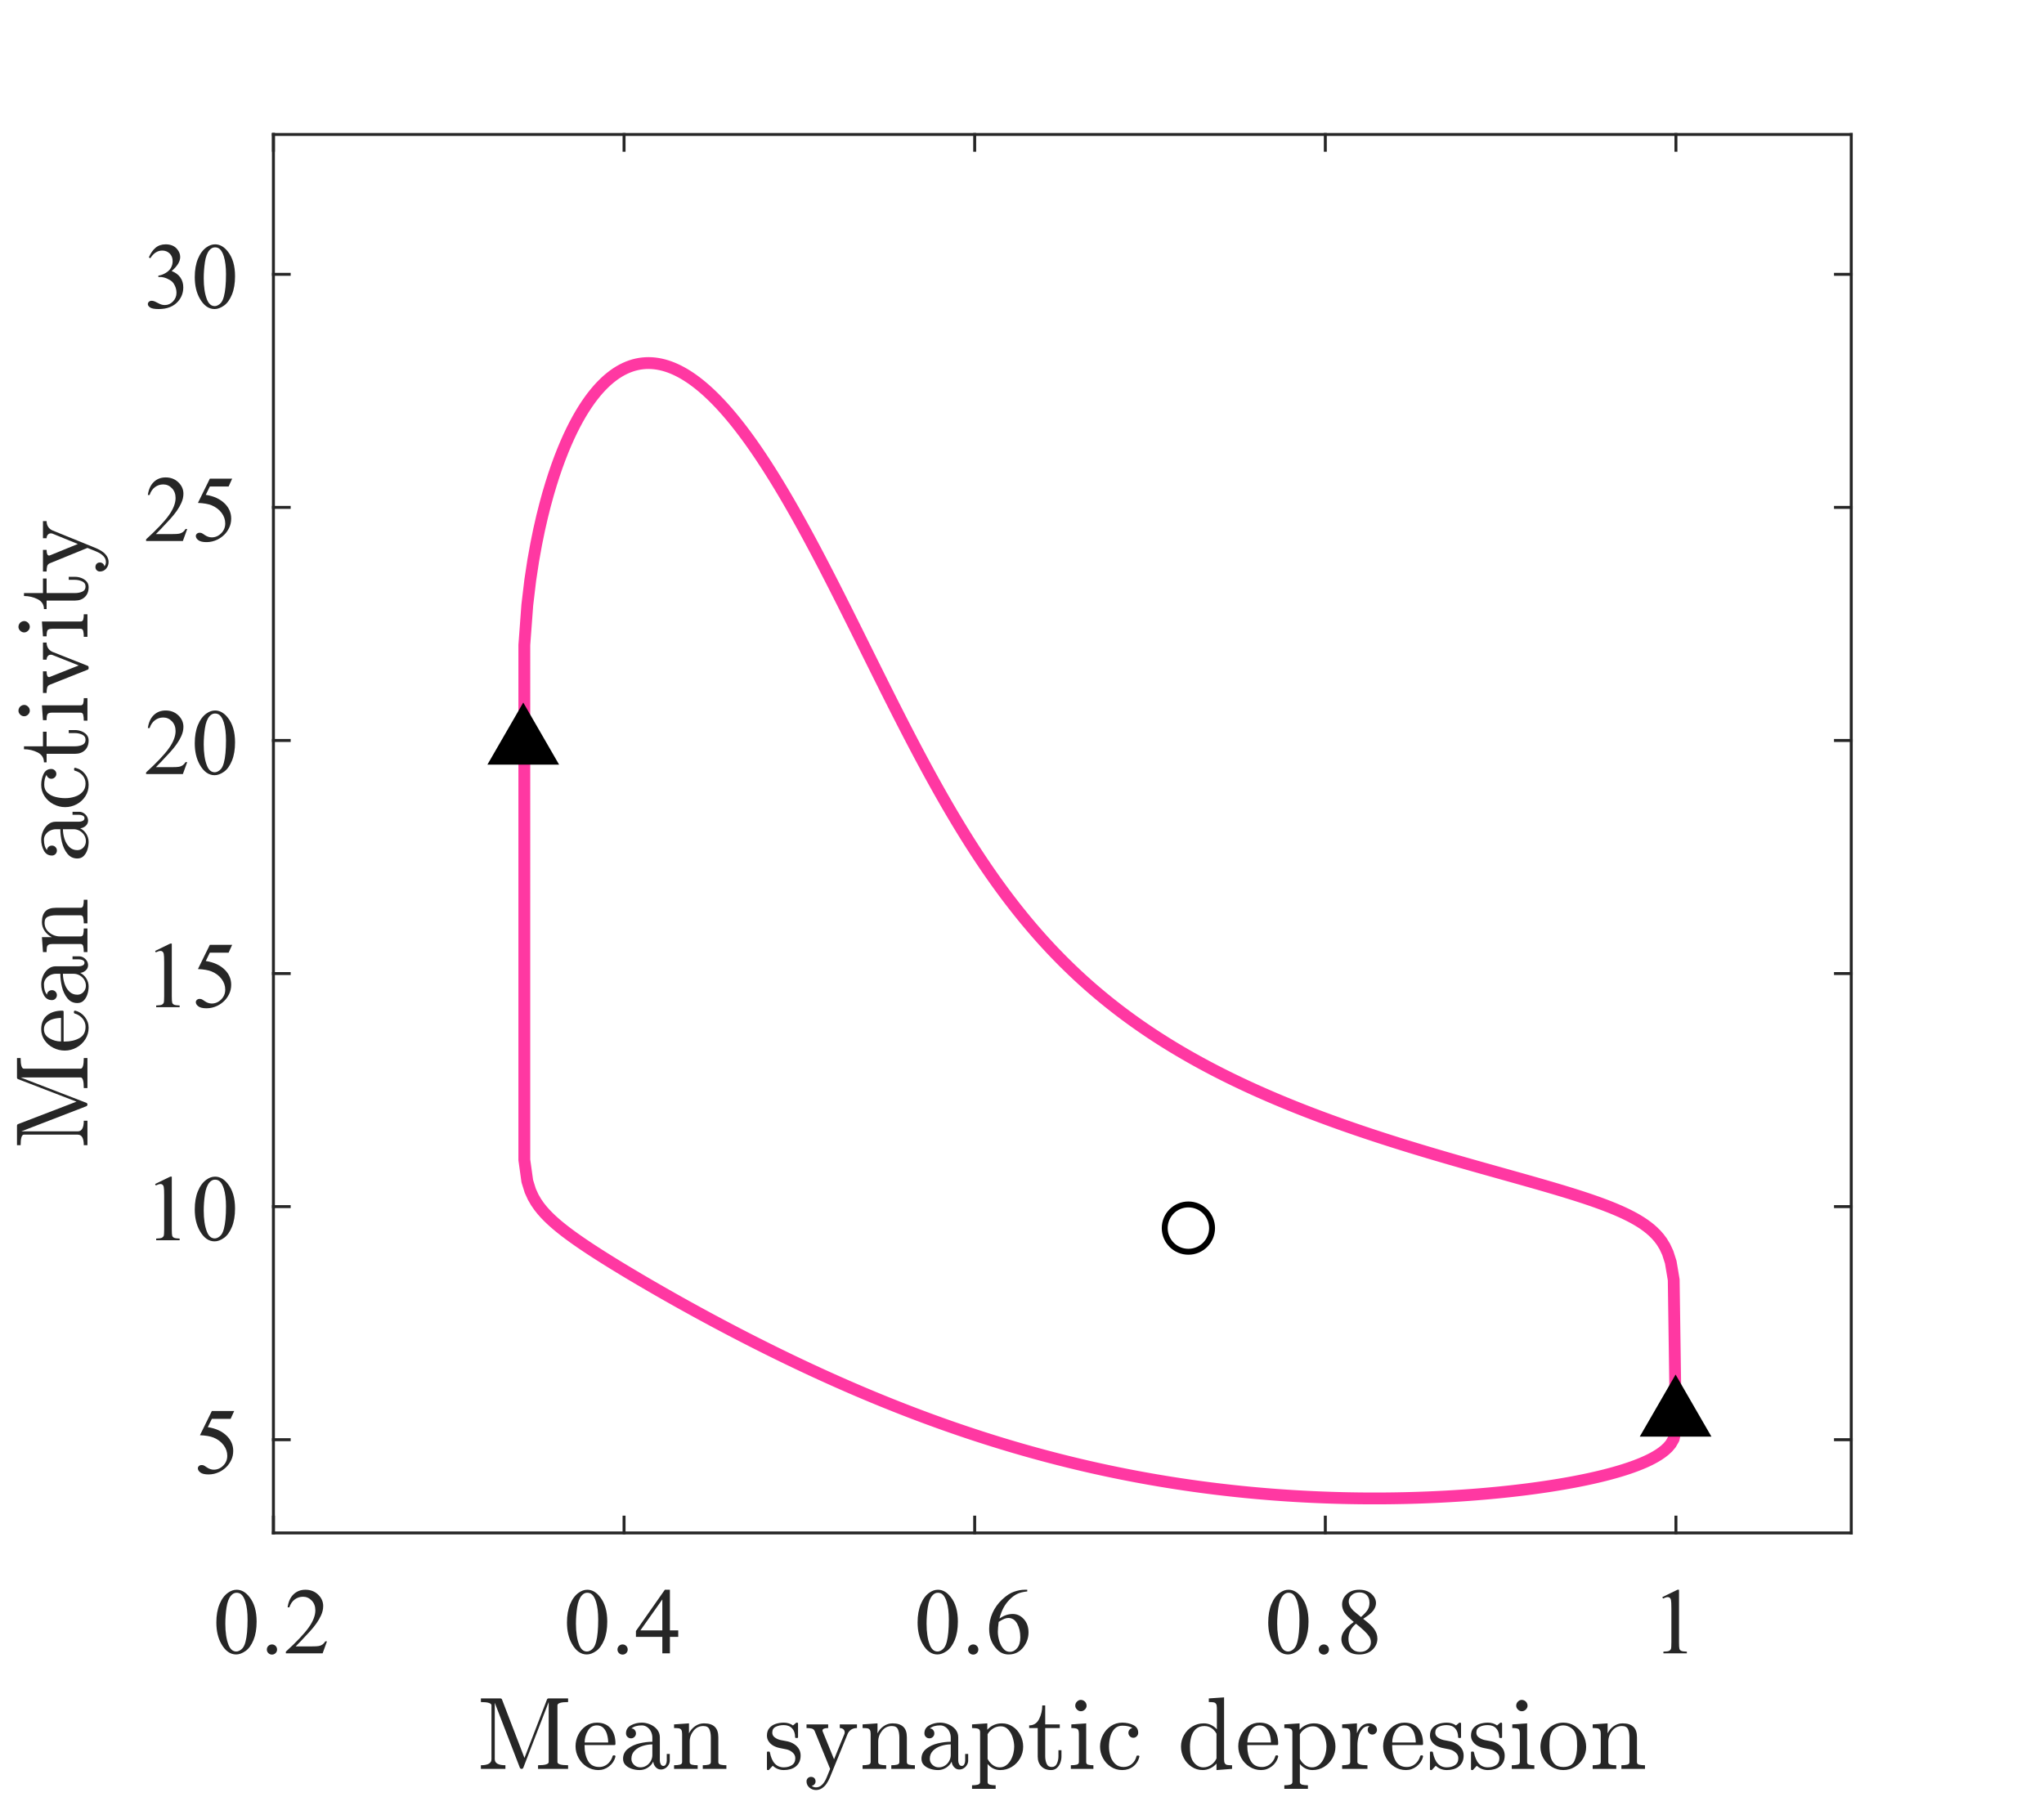 <?xml version="1.0"?>
<!DOCTYPE svg PUBLIC '-//W3C//DTD SVG 1.0//EN'
          'http://www.w3.org/TR/2001/REC-SVG-20010904/DTD/svg10.dtd'>
<svg xmlns:xlink="http://www.w3.org/1999/xlink" style="fill-opacity:1; color-rendering:auto; color-interpolation:auto; text-rendering:auto; stroke:black; stroke-linecap:square; stroke-miterlimit:10; shape-rendering:auto; stroke-opacity:1; fill:black; stroke-dasharray:none; font-weight:normal; stroke-width:1; font-family:'Dialog'; font-style:normal; stroke-linejoin:miter; font-size:12px; stroke-dashoffset:0; image-rendering:auto;" width="456" height="403" xmlns="http://www.w3.org/2000/svg"
><rect width="100%" height="100%" fill="#333333" stroke="none"/><!--Generated by the Batik Graphics2D SVG Generator--><defs id="genericDefs"
  /><g
  ><defs id="defs1"
    ><clipPath clipPathUnits="userSpaceOnUse" id="clipPath1"
      ><path d="M0 0 L456 0 L456 403 L0 403 L0 0 Z"
      /></clipPath
    ></defs
    ><g style="fill:white; stroke:white;"
    ><rect x="0" y="0" width="456" style="clip-path:url(#clipPath1); stroke:none;" height="403"
    /></g
    ><g style="fill:white; text-rendering:optimizeSpeed; color-rendering:optimizeSpeed; image-rendering:optimizeSpeed; shape-rendering:crispEdges; stroke:white; color-interpolation:sRGB;"
    ><rect x="0" width="456" height="403" y="0" style="stroke:none;"
      /><path style="stroke:none;" d="M61 342 L413 342 L413 30 L61 30 Z"
    /></g
    ><g style="fill:rgb(38,38,38); text-rendering:geometricPrecision; image-rendering:optimizeQuality; color-rendering:optimizeQuality; stroke-linejoin:round; stroke:rgb(38,38,38); color-interpolation:linearRGB; stroke-width:0.66;"
    ><line y2="342" style="fill:none;" x1="61" x2="413" y1="342"
      /><line y2="30" style="fill:none;" x1="61" x2="413" y1="30"
      /><line y2="338.48" style="fill:none;" x1="61" x2="61" y1="342"
      /><line y2="338.48" style="fill:none;" x1="139.222" x2="139.222" y1="342"
      /><line y2="338.48" style="fill:none;" x1="217.445" x2="217.445" y1="342"
      /><line y2="338.48" style="fill:none;" x1="295.667" x2="295.667" y1="342"
      /><line y2="338.48" style="fill:none;" x1="373.889" x2="373.889" y1="342"
      /><line y2="33.52" style="fill:none;" x1="61" x2="61" y1="30"
      /><line y2="33.52" style="fill:none;" x1="139.222" x2="139.222" y1="30"
      /><line y2="33.52" style="fill:none;" x1="217.445" x2="217.445" y1="30"
      /><line y2="33.52" style="fill:none;" x1="295.667" x2="295.667" y1="30"
      /><line y2="33.52" style="fill:none;" x1="373.889" x2="373.889" y1="30"
    /></g
    ><g transform="translate(61,348.861)" style="font-size:21.111px; fill:rgb(38,38,38); text-rendering:geometricPrecision; image-rendering:optimizeQuality; color-rendering:optimizeQuality; font-family:'Times New Roman'; stroke:rgb(38,38,38); color-interpolation:linearRGB;"
    ><path style="stroke:none;" d="M-12.734 13.125 Q-12.734 10.75 -12.023 9.031 Q-11.312 7.312 -10.109 6.469 Q-9.188 5.812 -8.203 5.812 Q-6.609 5.812 -5.344 7.438 Q-3.75 9.453 -3.75 12.922 Q-3.75 15.328 -4.445 17.023 Q-5.141 18.719 -6.227 19.484 Q-7.312 20.25 -8.312 20.25 Q-10.297 20.25 -11.625 17.891 Q-12.734 15.922 -12.734 13.125 ZM-10.734 13.391 Q-10.734 16.25 -10.031 18.078 Q-9.438 19.594 -8.281 19.594 Q-7.734 19.594 -7.133 19.102 Q-6.531 18.609 -6.234 17.438 Q-5.766 15.672 -5.766 12.469 Q-5.766 10.078 -6.25 8.5 Q-6.625 7.312 -7.203 6.828 Q-7.625 6.484 -8.219 6.484 Q-8.922 6.484 -9.453 7.109 Q-10.203 7.969 -10.469 9.789 Q-10.734 11.609 -10.734 13.391 ZM-0.328 18.016 Q0.156 18.016 0.484 18.344 Q0.812 18.672 0.812 19.156 Q0.812 19.625 0.477 19.953 Q0.141 20.281 -0.328 20.281 Q-0.797 20.281 -1.133 19.953 Q-1.469 19.625 -1.469 19.156 Q-1.469 18.672 -1.133 18.344 Q-0.797 18.016 -0.328 18.016 ZM11.945 17.328 L10.977 20 L2.773 20 L2.773 19.625 Q6.398 16.312 7.875 14.227 Q9.352 12.141 9.352 10.406 Q9.352 9.078 8.539 8.227 Q7.727 7.375 6.602 7.375 Q5.57 7.375 4.758 7.977 Q3.945 8.578 3.555 9.734 L3.164 9.734 Q3.43 7.844 4.492 6.828 Q5.555 5.812 7.133 5.812 Q8.836 5.812 9.969 6.898 Q11.102 7.984 11.102 9.453 Q11.102 10.516 10.602 11.578 Q9.852 13.234 8.148 15.094 Q5.586 17.875 4.961 18.453 L8.586 18.453 Q9.695 18.453 10.141 18.367 Q10.586 18.281 10.945 18.031 Q11.305 17.781 11.57 17.328 L11.945 17.328 Z"
    /></g
    ><g transform="translate(139.222,348.861)" style="font-size:21.111px; fill:rgb(38,38,38); text-rendering:geometricPrecision; image-rendering:optimizeQuality; color-rendering:optimizeQuality; font-family:'Times New Roman'; stroke:rgb(38,38,38); color-interpolation:linearRGB;"
    ><path style="stroke:none;" d="M-12.734 13.125 Q-12.734 10.75 -12.023 9.031 Q-11.312 7.312 -10.109 6.469 Q-9.188 5.812 -8.203 5.812 Q-6.609 5.812 -5.344 7.438 Q-3.75 9.453 -3.75 12.922 Q-3.75 15.328 -4.445 17.023 Q-5.141 18.719 -6.227 19.484 Q-7.312 20.25 -8.312 20.25 Q-10.297 20.25 -11.625 17.891 Q-12.734 15.922 -12.734 13.125 ZM-10.734 13.391 Q-10.734 16.25 -10.031 18.078 Q-9.438 19.594 -8.281 19.594 Q-7.734 19.594 -7.133 19.102 Q-6.531 18.609 -6.234 17.438 Q-5.766 15.672 -5.766 12.469 Q-5.766 10.078 -6.25 8.5 Q-6.625 7.312 -7.203 6.828 Q-7.625 6.484 -8.219 6.484 Q-8.922 6.484 -9.453 7.109 Q-10.203 7.969 -10.469 9.789 Q-10.734 11.609 -10.734 13.391 ZM-0.328 18.016 Q0.156 18.016 0.484 18.344 Q0.812 18.672 0.812 19.156 Q0.812 19.625 0.477 19.953 Q0.141 20.281 -0.328 20.281 Q-0.797 20.281 -1.133 19.953 Q-1.469 19.625 -1.469 19.156 Q-1.469 18.672 -1.133 18.344 Q-0.797 18.016 -0.328 18.016 ZM12.086 14.875 L12.086 16.328 L10.227 16.328 L10.227 20 L8.539 20 L8.539 16.328 L2.648 16.328 L2.648 15.016 L9.102 5.812 L10.227 5.812 L10.227 14.875 L12.086 14.875 ZM8.539 14.875 L8.539 7.969 L3.648 14.875 L8.539 14.875 Z"
    /></g
    ><g transform="translate(217.445,348.861)" style="font-size:21.111px; fill:rgb(38,38,38); text-rendering:geometricPrecision; image-rendering:optimizeQuality; color-rendering:optimizeQuality; font-family:'Times New Roman'; stroke:rgb(38,38,38); color-interpolation:linearRGB;"
    ><path style="stroke:none;" d="M-12.734 13.125 Q-12.734 10.75 -12.023 9.031 Q-11.312 7.312 -10.109 6.469 Q-9.188 5.812 -8.203 5.812 Q-6.609 5.812 -5.344 7.438 Q-3.75 9.453 -3.75 12.922 Q-3.75 15.328 -4.445 17.023 Q-5.141 18.719 -6.227 19.484 Q-7.312 20.25 -8.312 20.25 Q-10.297 20.25 -11.625 17.891 Q-12.734 15.922 -12.734 13.125 ZM-10.734 13.391 Q-10.734 16.25 -10.031 18.078 Q-9.438 19.594 -8.281 19.594 Q-7.734 19.594 -7.133 19.102 Q-6.531 18.609 -6.234 17.438 Q-5.766 15.672 -5.766 12.469 Q-5.766 10.078 -6.25 8.5 Q-6.625 7.312 -7.203 6.828 Q-7.625 6.484 -8.219 6.484 Q-8.922 6.484 -9.453 7.109 Q-10.203 7.969 -10.469 9.789 Q-10.734 11.609 -10.734 13.391 ZM-0.328 18.016 Q0.156 18.016 0.484 18.344 Q0.812 18.672 0.812 19.156 Q0.812 19.625 0.477 19.953 Q0.141 20.281 -0.328 20.281 Q-0.797 20.281 -1.133 19.953 Q-1.469 19.625 -1.469 19.156 Q-1.469 18.672 -1.133 18.344 Q-0.797 18.016 -0.328 18.016 ZM11.727 5.812 L11.727 6.188 Q10.383 6.328 9.523 6.727 Q8.664 7.125 7.828 7.961 Q6.992 8.797 6.445 9.812 Q5.898 10.828 5.523 12.234 Q7.008 11.219 8.492 11.219 Q9.914 11.219 10.961 12.367 Q12.008 13.516 12.008 15.328 Q12.008 17.062 10.961 18.5 Q9.68 20.25 7.586 20.25 Q6.164 20.25 5.164 19.297 Q3.227 17.469 3.227 14.547 Q3.227 12.672 3.977 10.992 Q4.727 9.312 6.109 8.008 Q7.492 6.703 8.766 6.258 Q10.039 5.812 11.133 5.812 L11.727 5.812 ZM5.352 12.984 Q5.164 14.375 5.164 15.219 Q5.164 16.203 5.531 17.359 Q5.898 18.516 6.617 19.188 Q7.133 19.672 7.883 19.672 Q8.773 19.672 9.477 18.828 Q10.18 17.984 10.18 16.438 Q10.18 14.672 9.484 13.391 Q8.789 12.109 7.508 12.109 Q7.117 12.109 6.672 12.273 Q6.227 12.438 5.352 12.984 Z"
    /></g
    ><g transform="translate(295.667,348.861)" style="font-size:21.111px; fill:rgb(38,38,38); text-rendering:geometricPrecision; image-rendering:optimizeQuality; color-rendering:optimizeQuality; font-family:'Times New Roman'; stroke:rgb(38,38,38); color-interpolation:linearRGB;"
    ><path style="stroke:none;" d="M-12.734 13.125 Q-12.734 10.75 -12.023 9.031 Q-11.312 7.312 -10.109 6.469 Q-9.188 5.812 -8.203 5.812 Q-6.609 5.812 -5.344 7.438 Q-3.75 9.453 -3.75 12.922 Q-3.75 15.328 -4.445 17.023 Q-5.141 18.719 -6.227 19.484 Q-7.312 20.25 -8.312 20.25 Q-10.297 20.25 -11.625 17.891 Q-12.734 15.922 -12.734 13.125 ZM-10.734 13.391 Q-10.734 16.25 -10.031 18.078 Q-9.438 19.594 -8.281 19.594 Q-7.734 19.594 -7.133 19.102 Q-6.531 18.609 -6.234 17.438 Q-5.766 15.672 -5.766 12.469 Q-5.766 10.078 -6.25 8.5 Q-6.625 7.312 -7.203 6.828 Q-7.625 6.484 -8.219 6.484 Q-8.922 6.484 -9.453 7.109 Q-10.203 7.969 -10.469 9.789 Q-10.734 11.609 -10.734 13.391 ZM-0.328 18.016 Q0.156 18.016 0.484 18.344 Q0.812 18.672 0.812 19.156 Q0.812 19.625 0.477 19.953 Q0.141 20.281 -0.328 20.281 Q-0.797 20.281 -1.133 19.953 Q-1.469 19.625 -1.469 19.156 Q-1.469 18.672 -1.133 18.344 Q-0.797 18.016 -0.328 18.016 ZM6.352 13 Q4.695 11.641 4.219 10.82 Q3.742 10 3.742 9.125 Q3.742 7.766 4.789 6.789 Q5.836 5.812 7.57 5.812 Q9.258 5.812 10.281 6.727 Q11.305 7.641 11.305 8.797 Q11.305 9.578 10.75 10.391 Q10.195 11.203 8.445 12.297 Q10.242 13.688 10.836 14.5 Q11.617 15.547 11.617 16.703 Q11.617 18.172 10.5 19.211 Q9.383 20.25 7.555 20.25 Q5.586 20.25 4.477 19 Q3.586 18.016 3.586 16.828 Q3.586 15.906 4.211 15 Q4.836 14.094 6.352 13 ZM7.961 11.906 Q9.195 10.797 9.523 10.156 Q9.852 9.516 9.852 8.703 Q9.852 7.625 9.242 7.016 Q8.633 6.406 7.586 6.406 Q6.539 6.406 5.883 7.008 Q5.227 7.609 5.227 8.422 Q5.227 8.953 5.5 9.484 Q5.773 10.016 6.273 10.5 L7.961 11.906 ZM6.836 13.391 Q5.977 14.109 5.57 14.953 Q5.164 15.797 5.164 16.781 Q5.164 18.109 5.883 18.898 Q6.602 19.688 7.727 19.688 Q8.836 19.688 9.5 19.062 Q10.164 18.438 10.164 17.547 Q10.164 16.812 9.773 16.219 Q9.055 15.141 6.836 13.391 Z"
    /></g
    ><g transform="translate(373.889,348.861)" style="font-size:21.111px; fill:rgb(38,38,38); text-rendering:geometricPrecision; image-rendering:optimizeQuality; color-rendering:optimizeQuality; font-family:'Times New Roman'; stroke:rgb(38,38,38); color-interpolation:linearRGB;"
    ><path style="stroke:none;" d="M-3.031 7.453 L0.344 5.812 L0.688 5.812 L0.688 17.547 Q0.688 18.719 0.781 19.008 Q0.875 19.297 1.188 19.445 Q1.5 19.594 2.438 19.625 L2.438 20 L-2.797 20 L-2.797 19.625 Q-1.812 19.594 -1.523 19.445 Q-1.234 19.297 -1.125 19.047 Q-1.016 18.797 -1.016 17.547 L-1.016 10.047 Q-1.016 8.531 -1.109 8.094 Q-1.188 7.766 -1.375 7.609 Q-1.562 7.453 -1.828 7.453 Q-2.203 7.453 -2.891 7.781 L-3.031 7.453 Z"
    /></g
    ><g transform="translate(237,375.133)" style="font-size:23.222px; fill:rgb(38,38,38); text-rendering:geometricPrecision; image-rendering:optimizeQuality; color-rendering:optimizeQuality; font-family:'mwa_cmr10'; stroke:rgb(38,38,38); color-interpolation:linearRGB;"
    ><path style="stroke:none;" d="M-129.716 19.507 L-129.716 18.694 Q-127.357 18.694 -127.357 17.335 L-127.357 5.335 Q-127.357 4.6 -129.716 4.6 L-129.716 3.788 L-125.372 3.788 Q-125.091 3.788 -124.997 4.053 L-119.997 17.069 L-114.982 4.053 Q-114.888 3.788 -114.622 3.788 L-110.263 3.788 L-110.263 4.6 Q-112.638 4.6 -112.638 5.335 L-112.638 17.975 Q-112.638 18.694 -110.263 18.694 L-110.263 19.507 L-116.966 19.507 L-116.966 18.694 Q-114.591 18.694 -114.591 17.975 L-114.591 4.585 L-120.247 19.241 Q-120.357 19.507 -120.638 19.507 Q-120.919 19.507 -121.028 19.241 L-126.622 4.757 L-126.622 17.335 Q-126.622 18.694 -124.247 18.694 L-124.247 19.507 L-129.716 19.507 Z"
      /><path style="stroke:none;" d="M-103.507 19.772 Q-104.913 19.772 -106.085 19.03 Q-107.257 18.288 -107.929 17.061 Q-108.601 15.835 -108.601 14.46 Q-108.601 13.116 -107.991 11.905 Q-107.382 10.694 -106.288 9.944 Q-105.195 9.194 -103.835 9.194 Q-102.788 9.194 -102.007 9.546 Q-101.226 9.897 -100.718 10.53 Q-100.21 11.163 -99.952 12.014 Q-99.695 12.866 -99.695 13.897 Q-99.695 14.194 -99.929 14.194 L-106.585 14.194 L-106.585 14.444 Q-106.585 16.35 -105.82 17.718 Q-105.054 19.085 -103.304 19.085 Q-102.601 19.085 -101.999 18.772 Q-101.398 18.46 -100.96 17.897 Q-100.523 17.335 -100.351 16.694 Q-100.335 16.616 -100.273 16.553 Q-100.21 16.491 -100.132 16.491 L-99.929 16.491 Q-99.695 16.491 -99.695 16.788 Q-100.023 18.085 -101.101 18.928 Q-102.179 19.772 -103.507 19.772 ZM-106.57 13.616 L-101.32 13.616 Q-101.32 12.757 -101.562 11.866 Q-101.804 10.975 -102.366 10.389 Q-102.929 9.803 -103.835 9.803 Q-105.148 9.803 -105.859 11.022 Q-106.57 12.241 -106.57 13.616 Z"
      /><path style="stroke:none;" d="M-97.999 17.257 Q-97.999 15.882 -96.92 15.022 Q-95.842 14.163 -94.335 13.811 Q-92.827 13.46 -91.467 13.46 L-91.467 12.507 Q-91.467 11.85 -91.756 11.225 Q-92.045 10.6 -92.6 10.202 Q-93.155 9.803 -93.811 9.803 Q-95.342 9.803 -96.139 10.491 Q-95.702 10.491 -95.413 10.819 Q-95.124 11.147 -95.124 11.585 Q-95.124 12.053 -95.452 12.374 Q-95.78 12.694 -96.217 12.694 Q-96.686 12.694 -97.014 12.374 Q-97.342 12.053 -97.342 11.585 Q-97.342 10.382 -96.241 9.788 Q-95.139 9.194 -93.811 9.194 Q-92.874 9.194 -91.936 9.592 Q-90.999 9.991 -90.397 10.733 Q-89.795 11.475 -89.795 12.46 L-89.795 17.647 Q-89.795 18.085 -89.6 18.468 Q-89.405 18.85 -88.999 18.85 Q-88.624 18.85 -88.436 18.468 Q-88.249 18.085 -88.249 17.647 L-88.249 16.178 L-87.577 16.178 L-87.577 17.647 Q-87.577 18.163 -87.85 18.624 Q-88.124 19.085 -88.577 19.366 Q-89.03 19.647 -89.561 19.647 Q-90.233 19.647 -90.717 19.124 Q-91.202 18.6 -91.264 17.882 Q-91.686 18.741 -92.514 19.257 Q-93.342 19.772 -94.295 19.772 Q-95.17 19.772 -96.014 19.507 Q-96.858 19.241 -97.428 18.686 Q-97.999 18.132 -97.999 17.257 ZM-96.139 17.257 Q-96.139 18.053 -95.545 18.608 Q-94.952 19.163 -94.139 19.163 Q-93.389 19.163 -92.788 18.788 Q-92.186 18.413 -91.827 17.772 Q-91.467 17.132 -91.467 16.428 L-91.467 14.038 Q-92.514 14.038 -93.608 14.382 Q-94.702 14.725 -95.42 15.452 Q-96.139 16.178 -96.139 17.257 Z"
      /><path style="stroke:none;" d="M-86.622 19.507 L-86.622 18.694 Q-85.841 18.694 -85.333 18.569 Q-84.825 18.444 -84.825 17.975 L-84.825 11.694 Q-84.825 11.069 -85.012 10.796 Q-85.2 10.522 -85.544 10.46 Q-85.887 10.397 -86.622 10.397 L-86.622 9.585 L-83.294 9.35 L-83.294 11.585 Q-82.825 10.6 -81.919 9.975 Q-81.012 9.35 -79.95 9.35 Q-78.356 9.35 -77.552 10.108 Q-76.747 10.866 -76.747 12.444 L-76.747 17.975 Q-76.747 18.444 -76.247 18.569 Q-75.747 18.694 -74.95 18.694 L-74.95 19.507 L-80.216 19.507 L-80.216 18.694 Q-79.434 18.694 -78.927 18.569 Q-78.419 18.444 -78.419 17.975 L-78.419 12.507 Q-78.419 11.382 -78.747 10.663 Q-79.075 9.944 -80.091 9.944 Q-81.419 9.944 -82.278 11.007 Q-83.137 12.069 -83.137 13.428 L-83.137 17.975 Q-83.137 18.444 -82.637 18.569 Q-82.137 18.694 -81.356 18.694 L-81.356 19.507 L-86.622 19.507 Z"
      /><path style="stroke:none;" d="M-65.902 19.569 L-65.902 15.819 Q-65.902 15.647 -65.698 15.647 L-65.417 15.647 Q-65.292 15.647 -65.245 15.819 Q-64.605 19.163 -62.136 19.163 Q-61.058 19.163 -60.316 18.663 Q-59.574 18.163 -59.574 17.132 Q-59.574 16.397 -60.152 15.874 Q-60.73 15.35 -61.511 15.163 L-63.058 14.85 Q-63.824 14.694 -64.456 14.342 Q-65.089 13.991 -65.495 13.413 Q-65.902 12.835 -65.902 12.069 Q-65.902 11.053 -65.37 10.413 Q-64.839 9.772 -63.988 9.483 Q-63.136 9.194 -62.136 9.194 Q-60.964 9.194 -60.089 9.819 L-59.417 9.257 Q-59.417 9.194 -59.308 9.194 L-59.136 9.194 Q-59.074 9.194 -59.019 9.257 Q-58.964 9.319 -58.964 9.382 L-58.964 12.397 Q-58.964 12.616 -59.136 12.616 L-59.417 12.616 Q-59.62 12.616 -59.62 12.397 Q-59.62 11.194 -60.292 10.467 Q-60.964 9.741 -62.167 9.741 Q-63.199 9.741 -63.956 10.124 Q-64.714 10.507 -64.714 11.428 Q-64.714 12.069 -64.167 12.483 Q-63.62 12.897 -62.886 13.069 L-61.339 13.366 Q-60.542 13.538 -59.863 13.967 Q-59.183 14.397 -58.784 15.046 Q-58.386 15.694 -58.386 16.522 Q-58.386 17.35 -58.675 17.96 Q-58.964 18.569 -59.472 18.975 Q-59.98 19.382 -60.675 19.577 Q-61.37 19.772 -62.136 19.772 Q-63.574 19.772 -64.605 18.803 L-65.448 19.71 Q-65.448 19.772 -65.573 19.772 L-65.698 19.772 Q-65.902 19.772 -65.902 19.569 Z"
      /><path style="stroke:none;" d="M-55.929 23.288 Q-55.492 23.632 -54.961 23.632 Q-53.507 23.632 -52.586 21.444 L-51.804 19.507 L-55.257 11.053 Q-55.461 10.632 -55.898 10.514 Q-56.336 10.397 -57.07 10.397 L-57.07 9.585 L-52.242 9.585 L-52.242 10.397 Q-53.507 10.397 -53.507 10.944 Q-53.507 11.038 -53.492 11.085 L-50.929 17.366 L-48.617 11.71 Q-48.554 11.538 -48.554 11.319 Q-48.554 11.038 -48.711 10.827 Q-48.867 10.616 -49.101 10.507 Q-49.336 10.397 -49.648 10.397 L-49.648 9.585 L-45.82 9.585 L-45.82 10.397 Q-46.539 10.397 -47.07 10.725 Q-47.601 11.053 -47.898 11.694 L-51.867 21.444 Q-52.179 22.178 -52.601 22.803 Q-53.023 23.428 -53.632 23.827 Q-54.242 24.225 -54.961 24.225 Q-55.804 24.225 -56.437 23.671 Q-57.07 23.116 -57.07 22.288 Q-57.07 21.866 -56.781 21.577 Q-56.492 21.288 -56.054 21.288 Q-55.773 21.288 -55.539 21.413 Q-55.304 21.538 -55.179 21.764 Q-55.054 21.991 -55.054 22.288 Q-55.054 22.663 -55.297 22.952 Q-55.539 23.241 -55.929 23.288 Z"
      /><path style="stroke:none;" d="M-44.564 19.507 L-44.564 18.694 Q-43.782 18.694 -43.275 18.569 Q-42.767 18.444 -42.767 17.975 L-42.767 11.694 Q-42.767 11.069 -42.954 10.796 Q-43.142 10.522 -43.486 10.46 Q-43.829 10.397 -44.564 10.397 L-44.564 9.585 L-41.236 9.35 L-41.236 11.585 Q-40.767 10.6 -39.861 9.975 Q-38.954 9.35 -37.892 9.35 Q-36.298 9.35 -35.493 10.108 Q-34.689 10.866 -34.689 12.444 L-34.689 17.975 Q-34.689 18.444 -34.189 18.569 Q-33.689 18.694 -32.892 18.694 L-32.892 19.507 L-38.157 19.507 L-38.157 18.694 Q-37.376 18.694 -36.868 18.569 Q-36.361 18.444 -36.361 17.975 L-36.361 12.507 Q-36.361 11.382 -36.689 10.663 Q-37.017 9.944 -38.032 9.944 Q-39.361 9.944 -40.22 11.007 Q-41.079 12.069 -41.079 13.428 L-41.079 17.975 Q-41.079 18.444 -40.579 18.569 Q-40.079 18.694 -39.298 18.694 L-39.298 19.507 L-44.564 19.507 Z"
      /><path style="stroke:none;" d="M-31.428 17.257 Q-31.428 15.882 -30.35 15.022 Q-29.272 14.163 -27.764 13.811 Q-26.256 13.46 -24.897 13.46 L-24.897 12.507 Q-24.897 11.85 -25.186 11.225 Q-25.475 10.6 -26.03 10.202 Q-26.584 9.803 -27.241 9.803 Q-28.772 9.803 -29.569 10.491 Q-29.131 10.491 -28.842 10.819 Q-28.553 11.147 -28.553 11.585 Q-28.553 12.053 -28.881 12.374 Q-29.209 12.694 -29.647 12.694 Q-30.116 12.694 -30.444 12.374 Q-30.772 12.053 -30.772 11.585 Q-30.772 10.382 -29.67 9.788 Q-28.569 9.194 -27.241 9.194 Q-26.303 9.194 -25.366 9.592 Q-24.428 9.991 -23.826 10.733 Q-23.225 11.475 -23.225 12.46 L-23.225 17.647 Q-23.225 18.085 -23.03 18.468 Q-22.834 18.85 -22.428 18.85 Q-22.053 18.85 -21.866 18.468 Q-21.678 18.085 -21.678 17.647 L-21.678 16.178 L-21.006 16.178 L-21.006 17.647 Q-21.006 18.163 -21.28 18.624 Q-21.553 19.085 -22.006 19.366 Q-22.459 19.647 -22.991 19.647 Q-23.662 19.647 -24.147 19.124 Q-24.631 18.6 -24.694 17.882 Q-25.116 18.741 -25.944 19.257 Q-26.772 19.772 -27.725 19.772 Q-28.6 19.772 -29.444 19.507 Q-30.287 19.241 -30.858 18.686 Q-31.428 18.132 -31.428 17.257 ZM-29.569 17.257 Q-29.569 18.053 -28.975 18.608 Q-28.381 19.163 -27.569 19.163 Q-26.819 19.163 -26.217 18.788 Q-25.616 18.413 -25.256 17.772 Q-24.897 17.132 -24.897 16.428 L-24.897 14.038 Q-25.944 14.038 -27.037 14.382 Q-28.131 14.725 -28.85 15.452 Q-29.569 16.178 -29.569 17.257 Z"
      /><path style="stroke:none;" d="M-20.145 23.96 L-20.145 23.163 Q-19.364 23.163 -18.856 23.03 Q-18.348 22.897 -18.348 22.428 L-18.348 11.335 Q-18.348 10.71 -18.793 10.553 Q-19.239 10.397 -20.145 10.397 L-20.145 9.585 L-16.739 9.35 L-16.739 10.772 Q-16.114 10.069 -15.278 9.71 Q-14.442 9.35 -13.489 9.35 Q-12.129 9.35 -11.043 10.085 Q-9.957 10.819 -9.348 12.014 Q-8.739 13.21 -8.739 14.538 Q-8.739 15.928 -9.418 17.132 Q-10.098 18.335 -11.27 19.053 Q-12.442 19.772 -13.848 19.772 Q-15.52 19.772 -16.676 18.413 L-16.676 22.428 Q-16.676 22.897 -16.161 23.03 Q-15.645 23.163 -14.879 23.163 L-14.879 23.96 L-20.145 23.96 ZM-16.676 17.272 Q-16.27 18.085 -15.551 18.624 Q-14.832 19.163 -13.973 19.163 Q-13.176 19.163 -12.567 18.733 Q-11.957 18.303 -11.543 17.585 Q-11.129 16.866 -10.934 16.077 Q-10.739 15.288 -10.739 14.538 Q-10.739 13.616 -11.067 12.546 Q-11.395 11.475 -12.075 10.741 Q-12.754 10.007 -13.723 10.007 Q-14.645 10.007 -15.426 10.483 Q-16.207 10.96 -16.676 11.772 L-16.676 17.272 Z"
      /><path style="stroke:none;" d="M-5.494 16.741 L-5.494 10.397 L-7.4 10.397 L-7.4 9.803 Q-5.9 9.803 -5.189 8.397 Q-4.478 6.991 -4.478 5.35 L-3.822 5.35 L-3.822 9.585 L-0.572 9.585 L-0.572 10.397 L-3.822 10.397 L-3.822 16.694 Q-3.822 17.647 -3.502 18.366 Q-3.181 19.085 -2.353 19.085 Q-1.556 19.085 -1.212 18.327 Q-0.869 17.569 -0.869 16.694 L-0.869 15.335 L-0.197 15.335 L-0.197 16.741 Q-0.197 17.46 -0.463 18.163 Q-0.728 18.866 -1.244 19.319 Q-1.759 19.772 -2.509 19.772 Q-3.884 19.772 -4.689 18.944 Q-5.494 18.116 -5.494 16.741 Z"
      /><path style="stroke:none;" d="M1.897 19.507 L1.897 18.694 Q2.693 18.694 3.193 18.569 Q3.693 18.444 3.693 17.975 L3.693 11.694 Q3.693 10.803 3.35 10.6 Q3.006 10.397 2.006 10.397 L2.006 9.585 L5.318 9.35 L5.318 17.975 Q5.318 18.444 5.756 18.569 Q6.193 18.694 6.928 18.694 L6.928 19.507 L1.897 19.507 ZM2.881 5.397 Q2.881 4.882 3.264 4.499 Q3.647 4.116 4.131 4.116 Q4.459 4.116 4.764 4.288 Q5.068 4.46 5.24 4.764 Q5.412 5.069 5.412 5.397 Q5.412 5.882 5.029 6.264 Q4.647 6.647 4.131 6.647 Q3.647 6.647 3.264 6.264 Q2.881 5.882 2.881 5.397 Z"
      /><path style="stroke:none;" d="M13.378 19.772 Q11.972 19.772 10.839 19.046 Q9.707 18.319 9.058 17.108 Q8.41 15.897 8.41 14.538 Q8.41 13.178 9.058 11.936 Q9.707 10.694 10.839 9.944 Q11.972 9.194 13.378 9.194 Q14.722 9.194 15.824 9.725 Q16.925 10.257 16.925 11.46 Q16.925 11.897 16.605 12.233 Q16.285 12.569 15.832 12.569 Q15.378 12.569 15.058 12.233 Q14.738 11.897 14.738 11.46 Q14.738 11.053 14.996 10.757 Q15.253 10.46 15.628 10.382 Q14.832 9.866 13.394 9.866 Q12.3 9.866 11.621 10.6 Q10.941 11.335 10.675 12.413 Q10.41 13.491 10.41 14.538 Q10.41 15.647 10.738 16.686 Q11.066 17.725 11.8 18.405 Q12.535 19.085 13.66 19.085 Q14.738 19.085 15.503 18.421 Q16.269 17.757 16.55 16.678 Q16.55 16.538 16.722 16.538 L17.003 16.538 Q17.082 16.538 17.136 16.6 Q17.191 16.663 17.191 16.741 L17.191 16.803 Q16.847 18.163 15.808 18.968 Q14.769 19.772 13.378 19.772 Z"
      /><path style="stroke:none;" d="M31.315 19.772 Q29.956 19.772 28.839 19.03 Q27.721 18.288 27.096 17.093 Q26.471 15.897 26.471 14.538 Q26.471 13.147 27.151 11.952 Q27.831 10.757 28.995 10.053 Q30.159 9.35 31.565 9.35 Q32.409 9.35 33.159 9.702 Q33.909 10.053 34.471 10.678 L34.471 5.897 Q34.471 5.272 34.284 4.999 Q34.096 4.725 33.753 4.663 Q33.409 4.6 32.675 4.6 L32.675 3.788 L36.081 3.554 L36.081 17.413 Q36.081 18.022 36.268 18.296 Q36.456 18.569 36.8 18.632 Q37.143 18.694 37.862 18.694 L37.862 19.507 L34.393 19.772 L34.393 18.319 Q33.8 19.007 32.979 19.389 Q32.159 19.772 31.315 19.772 ZM28.971 17.507 Q29.362 18.257 30.018 18.71 Q30.674 19.163 31.456 19.163 Q32.409 19.163 33.206 18.608 Q34.003 18.053 34.393 17.178 L34.393 11.663 Q34.128 11.163 33.721 10.764 Q33.315 10.366 32.8 10.155 Q32.284 9.944 31.721 9.944 Q30.518 9.944 29.784 10.624 Q29.049 11.303 28.761 12.358 Q28.471 13.413 28.471 14.569 Q28.471 15.491 28.565 16.171 Q28.659 16.85 28.971 17.507 Z"
      /><path style="stroke:none;" d="M44.341 19.772 Q42.935 19.772 41.763 19.03 Q40.591 18.288 39.92 17.061 Q39.248 15.835 39.248 14.46 Q39.248 13.116 39.857 11.905 Q40.466 10.694 41.56 9.944 Q42.654 9.194 44.013 9.194 Q45.06 9.194 45.841 9.546 Q46.623 9.897 47.13 10.53 Q47.638 11.163 47.896 12.014 Q48.154 12.866 48.154 13.897 Q48.154 14.194 47.92 14.194 L41.263 14.194 L41.263 14.444 Q41.263 16.35 42.029 17.718 Q42.795 19.085 44.545 19.085 Q45.248 19.085 45.849 18.772 Q46.451 18.46 46.888 17.897 Q47.326 17.335 47.498 16.694 Q47.513 16.616 47.576 16.553 Q47.638 16.491 47.716 16.491 L47.92 16.491 Q48.154 16.491 48.154 16.788 Q47.826 18.085 46.748 18.928 Q45.67 19.772 44.341 19.772 ZM41.279 13.616 L46.529 13.616 Q46.529 12.757 46.287 11.866 Q46.045 10.975 45.482 10.389 Q44.92 9.803 44.013 9.803 Q42.701 9.803 41.99 11.022 Q41.279 12.241 41.279 13.616 Z"
      /><path style="stroke:none;" d="M49.522 23.96 L49.522 23.163 Q50.303 23.163 50.811 23.03 Q51.319 22.897 51.319 22.428 L51.319 11.335 Q51.319 10.71 50.873 10.553 Q50.428 10.397 49.522 10.397 L49.522 9.585 L52.928 9.35 L52.928 10.772 Q53.553 10.069 54.389 9.71 Q55.225 9.35 56.178 9.35 Q57.537 9.35 58.623 10.085 Q59.709 10.819 60.319 12.014 Q60.928 13.21 60.928 14.538 Q60.928 15.928 60.248 17.132 Q59.569 18.335 58.397 19.053 Q57.225 19.772 55.819 19.772 Q54.147 19.772 52.99 18.413 L52.99 22.428 Q52.99 22.897 53.506 23.03 Q54.022 23.163 54.787 23.163 L54.787 23.96 L49.522 23.96 ZM52.99 17.272 Q53.397 18.085 54.115 18.624 Q54.834 19.163 55.694 19.163 Q56.49 19.163 57.1 18.733 Q57.709 18.303 58.123 17.585 Q58.537 16.866 58.733 16.077 Q58.928 15.288 58.928 14.538 Q58.928 13.616 58.6 12.546 Q58.272 11.475 57.592 10.741 Q56.912 10.007 55.944 10.007 Q55.022 10.007 54.24 10.483 Q53.459 10.96 52.99 11.772 L52.99 17.272 Z"
      /><path style="stroke:none;" d="M62.423 19.507 L62.423 18.694 Q63.204 18.694 63.712 18.569 Q64.22 18.444 64.22 17.975 L64.22 11.694 Q64.22 11.069 64.032 10.796 Q63.845 10.522 63.501 10.46 Q63.157 10.397 62.423 10.397 L62.423 9.585 L65.72 9.35 L65.72 11.585 Q66.079 10.585 66.767 9.967 Q67.454 9.35 68.439 9.35 Q69.111 9.35 69.65 9.749 Q70.189 10.147 70.189 10.819 Q70.189 11.225 69.892 11.538 Q69.595 11.85 69.157 11.85 Q68.736 11.85 68.431 11.546 Q68.126 11.241 68.126 10.819 Q68.126 10.194 68.564 9.944 L68.439 9.944 Q67.501 9.944 66.915 10.616 Q66.329 11.288 66.079 12.288 Q65.829 13.288 65.829 14.194 L65.829 17.975 Q65.829 18.694 68.064 18.694 L68.064 19.507 L62.423 19.507 Z"
      /><path style="stroke:none;" d="M76.659 19.772 Q75.253 19.772 74.081 19.03 Q72.909 18.288 72.237 17.061 Q71.565 15.835 71.565 14.46 Q71.565 13.116 72.175 11.905 Q72.784 10.694 73.878 9.944 Q74.972 9.194 76.331 9.194 Q77.378 9.194 78.159 9.546 Q78.94 9.897 79.448 10.53 Q79.956 11.163 80.214 12.014 Q80.472 12.866 80.472 13.897 Q80.472 14.194 80.237 14.194 L73.581 14.194 L73.581 14.444 Q73.581 16.35 74.347 17.718 Q75.112 19.085 76.862 19.085 Q77.565 19.085 78.167 18.772 Q78.768 18.46 79.206 17.897 Q79.643 17.335 79.815 16.694 Q79.831 16.616 79.893 16.553 Q79.956 16.491 80.034 16.491 L80.237 16.491 Q80.472 16.491 80.472 16.788 Q80.143 18.085 79.065 18.928 Q77.987 19.772 76.659 19.772 ZM73.597 13.616 L78.847 13.616 Q78.847 12.757 78.604 11.866 Q78.362 10.975 77.8 10.389 Q77.237 9.803 76.331 9.803 Q75.018 9.803 74.308 11.022 Q73.597 12.241 73.597 13.616 Z"
      /><path style="stroke:none;" d="M82.011 19.569 L82.011 15.819 Q82.011 15.647 82.214 15.647 L82.496 15.647 Q82.621 15.647 82.668 15.819 Q83.308 19.163 85.777 19.163 Q86.855 19.163 87.597 18.663 Q88.339 18.163 88.339 17.132 Q88.339 16.397 87.761 15.874 Q87.183 15.35 86.402 15.163 L84.855 14.85 Q84.089 14.694 83.457 14.342 Q82.824 13.991 82.418 13.413 Q82.011 12.835 82.011 12.069 Q82.011 11.053 82.543 10.413 Q83.074 9.772 83.925 9.483 Q84.777 9.194 85.777 9.194 Q86.949 9.194 87.824 9.819 L88.496 9.257 Q88.496 9.194 88.605 9.194 L88.777 9.194 Q88.839 9.194 88.894 9.257 Q88.949 9.319 88.949 9.382 L88.949 12.397 Q88.949 12.616 88.777 12.616 L88.496 12.616 Q88.293 12.616 88.293 12.397 Q88.293 11.194 87.621 10.467 Q86.949 9.741 85.746 9.741 Q84.714 9.741 83.957 10.124 Q83.199 10.507 83.199 11.428 Q83.199 12.069 83.746 12.483 Q84.293 12.897 85.027 13.069 L86.574 13.366 Q87.371 13.538 88.05 13.967 Q88.73 14.397 89.129 15.046 Q89.527 15.694 89.527 16.522 Q89.527 17.35 89.238 17.96 Q88.949 18.569 88.441 18.975 Q87.933 19.382 87.238 19.577 Q86.543 19.772 85.777 19.772 Q84.339 19.772 83.308 18.803 L82.464 19.71 Q82.464 19.772 82.339 19.772 L82.214 19.772 Q82.011 19.772 82.011 19.569 Z"
      /><path style="stroke:none;" d="M91.171 19.569 L91.171 15.819 Q91.171 15.647 91.374 15.647 L91.656 15.647 Q91.781 15.647 91.827 15.819 Q92.468 19.163 94.937 19.163 Q96.015 19.163 96.757 18.663 Q97.499 18.163 97.499 17.132 Q97.499 16.397 96.921 15.874 Q96.343 15.35 95.562 15.163 L94.015 14.85 Q93.249 14.694 92.617 14.342 Q91.984 13.991 91.577 13.413 Q91.171 12.835 91.171 12.069 Q91.171 11.053 91.702 10.413 Q92.234 9.772 93.085 9.483 Q93.937 9.194 94.937 9.194 Q96.109 9.194 96.984 9.819 L97.656 9.257 Q97.656 9.194 97.765 9.194 L97.937 9.194 Q97.999 9.194 98.054 9.257 Q98.109 9.319 98.109 9.382 L98.109 12.397 Q98.109 12.616 97.937 12.616 L97.656 12.616 Q97.452 12.616 97.452 12.397 Q97.452 11.194 96.781 10.467 Q96.109 9.741 94.906 9.741 Q93.874 9.741 93.117 10.124 Q92.359 10.507 92.359 11.428 Q92.359 12.069 92.906 12.483 Q93.452 12.897 94.187 13.069 L95.734 13.366 Q96.531 13.538 97.21 13.967 Q97.89 14.397 98.288 15.046 Q98.687 15.694 98.687 16.522 Q98.687 17.35 98.398 17.96 Q98.109 18.569 97.601 18.975 Q97.093 19.382 96.398 19.577 Q95.702 19.772 94.937 19.772 Q93.499 19.772 92.468 18.803 L91.624 19.71 Q91.624 19.772 91.499 19.772 L91.374 19.772 Q91.171 19.772 91.171 19.569 Z"
      /><path style="stroke:none;" d="M100.269 19.507 L100.269 18.694 Q101.065 18.694 101.565 18.569 Q102.065 18.444 102.065 17.975 L102.065 11.694 Q102.065 10.803 101.722 10.6 Q101.378 10.397 100.378 10.397 L100.378 9.585 L103.69 9.35 L103.69 17.975 Q103.69 18.444 104.128 18.569 Q104.565 18.694 105.3 18.694 L105.3 19.507 L100.269 19.507 ZM101.253 5.397 Q101.253 4.882 101.636 4.499 Q102.019 4.116 102.503 4.116 Q102.831 4.116 103.136 4.288 Q103.44 4.46 103.612 4.764 Q103.784 5.069 103.784 5.397 Q103.784 5.882 103.401 6.264 Q103.019 6.647 102.503 6.647 Q102.019 6.647 101.636 6.264 Q101.253 5.882 101.253 5.397 Z"
      /><path style="stroke:none;" d="M111.766 19.772 Q110.391 19.772 109.211 19.069 Q108.032 18.366 107.344 17.186 Q106.657 16.007 106.657 14.616 Q106.657 13.553 107.032 12.577 Q107.407 11.6 108.11 10.835 Q108.813 10.069 109.743 9.632 Q110.672 9.194 111.766 9.194 Q113.188 9.194 114.344 9.944 Q115.5 10.694 116.18 11.944 Q116.86 13.194 116.86 14.616 Q116.86 15.991 116.172 17.178 Q115.485 18.366 114.313 19.069 Q113.141 19.772 111.766 19.772 ZM111.766 19.085 Q113.61 19.085 114.227 17.749 Q114.844 16.413 114.844 14.35 Q114.844 13.194 114.719 12.436 Q114.594 11.678 114.188 11.053 Q113.922 10.678 113.524 10.389 Q113.125 10.1 112.68 9.952 Q112.235 9.803 111.766 9.803 Q111.047 9.803 110.399 10.132 Q109.75 10.46 109.329 11.053 Q108.907 11.71 108.79 12.491 Q108.672 13.272 108.672 14.35 Q108.672 15.647 108.891 16.671 Q109.11 17.694 109.79 18.389 Q110.469 19.085 111.766 19.085 Z"
      /><path style="stroke:none;" d="M118.315 19.507 L118.315 18.694 Q119.096 18.694 119.604 18.569 Q120.112 18.444 120.112 17.975 L120.112 11.694 Q120.112 11.069 119.924 10.796 Q119.737 10.522 119.393 10.46 Q119.049 10.397 118.315 10.397 L118.315 9.585 L121.643 9.35 L121.643 11.585 Q122.112 10.6 123.018 9.975 Q123.924 9.35 124.987 9.35 Q126.58 9.35 127.385 10.108 Q128.19 10.866 128.19 12.444 L128.19 17.975 Q128.19 18.444 128.69 18.569 Q129.19 18.694 129.987 18.694 L129.987 19.507 L124.721 19.507 L124.721 18.694 Q125.502 18.694 126.01 18.569 Q126.518 18.444 126.518 17.975 L126.518 12.507 Q126.518 11.382 126.19 10.663 Q125.862 9.944 124.846 9.944 Q123.518 9.944 122.659 11.007 Q121.799 12.069 121.799 13.428 L121.799 17.975 Q121.799 18.444 122.299 18.569 Q122.799 18.694 123.58 18.694 L123.58 19.507 L118.315 19.507 Z"
    /></g
    ><g style="fill:rgb(38,38,38); text-rendering:geometricPrecision; image-rendering:optimizeQuality; color-rendering:optimizeQuality; stroke-linejoin:round; stroke:rgb(38,38,38); color-interpolation:linearRGB; stroke-width:0.66;"
    ><line y2="30" style="fill:none;" x1="61" x2="61" y1="342"
      /><line y2="30" style="fill:none;" x1="413" x2="413" y1="342"
      /><line y2="321.2" style="fill:none;" x1="61" x2="64.52" y1="321.2"
      /><line y2="269.2" style="fill:none;" x1="61" x2="64.52" y1="269.2"
      /><line y2="217.2" style="fill:none;" x1="61" x2="64.52" y1="217.2"
      /><line y2="165.2" style="fill:none;" x1="61" x2="64.52" y1="165.2"
      /><line y2="113.2" style="fill:none;" x1="61" x2="64.52" y1="113.2"
      /><line y2="61.2" style="fill:none;" x1="61" x2="64.52" y1="61.2"
      /><line y2="321.2" style="fill:none;" x1="413" x2="409.48" y1="321.2"
      /><line y2="269.2" style="fill:none;" x1="413" x2="409.48" y1="269.2"
      /><line y2="217.2" style="fill:none;" x1="413" x2="409.48" y1="217.2"
      /><line y2="165.2" style="fill:none;" x1="413" x2="409.48" y1="165.2"
      /><line y2="113.2" style="fill:none;" x1="413" x2="409.48" y1="113.2"
      /><line y2="61.2" style="fill:none;" x1="413" x2="409.48" y1="61.2"
    /></g
    ><g transform="translate(54.139,321.2)" style="font-size:21.111px; fill:rgb(38,38,38); text-rendering:geometricPrecision; image-rendering:optimizeQuality; color-rendering:optimizeQuality; font-family:'Times New Roman'; stroke:rgb(38,38,38); color-interpolation:linearRGB;"
    ><path style="stroke:none;" d="M-1.891 -6.406 L-2.688 -4.656 L-6.875 -4.656 L-7.781 -2.797 Q-5.062 -2.391 -3.469 -0.781 Q-2.109 0.625 -2.109 2.5 Q-2.109 3.609 -2.555 4.539 Q-3 5.469 -3.68 6.125 Q-4.359 6.781 -5.188 7.188 Q-6.359 7.75 -7.609 7.75 Q-8.859 7.75 -9.43 7.32 Q-10 6.891 -10 6.375 Q-10 6.094 -9.758 5.875 Q-9.516 5.656 -9.172 5.656 Q-8.891 5.656 -8.695 5.734 Q-8.5 5.812 -8.016 6.156 Q-7.25 6.688 -6.453 6.688 Q-5.25 6.688 -4.344 5.781 Q-3.438 4.875 -3.438 3.578 Q-3.438 2.312 -4.25 1.219 Q-5.062 0.125 -6.484 -0.469 Q-7.609 -0.922 -9.531 -1 L-6.875 -6.406 L-1.891 -6.406 Z"
    /></g
    ><g transform="translate(54.139,269.2)" style="font-size:21.111px; fill:rgb(38,38,38); text-rendering:geometricPrecision; image-rendering:optimizeQuality; color-rendering:optimizeQuality; font-family:'Times New Roman'; stroke:rgb(38,38,38); color-interpolation:linearRGB;"
    ><path style="stroke:none;" d="M-19.531 -5.047 L-16.156 -6.688 L-15.812 -6.688 L-15.812 5.047 Q-15.812 6.219 -15.719 6.508 Q-15.625 6.797 -15.312 6.945 Q-15 7.094 -14.062 7.125 L-14.062 7.5 L-19.297 7.5 L-19.297 7.125 Q-18.312 7.094 -18.023 6.945 Q-17.734 6.797 -17.625 6.547 Q-17.516 6.297 -17.516 5.047 L-17.516 -2.453 Q-17.516 -3.969 -17.609 -4.406 Q-17.688 -4.734 -17.875 -4.891 Q-18.062 -5.047 -18.328 -5.047 Q-18.703 -5.047 -19.391 -4.719 L-19.531 -5.047 ZM-10.688 0.625 Q-10.688 -1.75 -9.977 -3.469 Q-9.266 -5.188 -8.062 -6.031 Q-7.141 -6.688 -6.156 -6.688 Q-4.562 -6.688 -3.297 -5.062 Q-1.703 -3.047 -1.703 0.422 Q-1.703 2.828 -2.398 4.523 Q-3.094 6.219 -4.18 6.984 Q-5.266 7.75 -6.266 7.75 Q-8.25 7.75 -9.578 5.391 Q-10.688 3.422 -10.688 0.625 ZM-8.688 0.891 Q-8.688 3.75 -7.984 5.578 Q-7.391 7.094 -6.234 7.094 Q-5.688 7.094 -5.086 6.602 Q-4.484 6.109 -4.188 4.938 Q-3.719 3.172 -3.719 -0.031 Q-3.719 -2.422 -4.203 -4 Q-4.578 -5.188 -5.156 -5.672 Q-5.578 -6.016 -6.172 -6.016 Q-6.875 -6.016 -7.406 -5.391 Q-8.156 -4.531 -8.422 -2.711 Q-8.688 -0.891 -8.688 0.891 Z"
    /></g
    ><g transform="translate(54.139,217.2)" style="font-size:21.111px; fill:rgb(38,38,38); text-rendering:geometricPrecision; image-rendering:optimizeQuality; color-rendering:optimizeQuality; font-family:'Times New Roman'; stroke:rgb(38,38,38); color-interpolation:linearRGB;"
    ><path style="stroke:none;" d="M-19.531 -5.047 L-16.156 -6.688 L-15.812 -6.688 L-15.812 5.047 Q-15.812 6.219 -15.719 6.508 Q-15.625 6.797 -15.312 6.945 Q-15 7.094 -14.062 7.125 L-14.062 7.5 L-19.297 7.5 L-19.297 7.125 Q-18.312 7.094 -18.023 6.945 Q-17.734 6.797 -17.625 6.547 Q-17.516 6.297 -17.516 5.047 L-17.516 -2.453 Q-17.516 -3.969 -17.609 -4.406 Q-17.688 -4.734 -17.875 -4.891 Q-18.062 -5.047 -18.328 -5.047 Q-18.703 -5.047 -19.391 -4.719 L-19.531 -5.047 ZM-2.344 -6.406 L-3.141 -4.656 L-7.328 -4.656 L-8.234 -2.797 Q-5.516 -2.391 -3.922 -0.781 Q-2.562 0.625 -2.562 2.5 Q-2.562 3.609 -3.008 4.539 Q-3.453 5.469 -4.133 6.125 Q-4.812 6.781 -5.641 7.188 Q-6.812 7.75 -8.062 7.75 Q-9.312 7.75 -9.883 7.32 Q-10.453 6.891 -10.453 6.375 Q-10.453 6.094 -10.211 5.875 Q-9.969 5.656 -9.625 5.656 Q-9.344 5.656 -9.148 5.734 Q-8.953 5.812 -8.469 6.156 Q-7.703 6.688 -6.906 6.688 Q-5.703 6.688 -4.797 5.781 Q-3.891 4.875 -3.891 3.578 Q-3.891 2.312 -4.703 1.219 Q-5.516 0.125 -6.938 -0.469 Q-8.062 -0.922 -9.984 -1 L-7.328 -6.406 L-2.344 -6.406 Z"
    /></g
    ><g transform="translate(54.139,165.2)" style="font-size:21.111px; fill:rgb(38,38,38); text-rendering:geometricPrecision; image-rendering:optimizeQuality; color-rendering:optimizeQuality; font-family:'Times New Roman'; stroke:rgb(38,38,38); color-interpolation:linearRGB;"
    ><path style="stroke:none;" d="M-12.375 4.828 L-13.344 7.5 L-21.547 7.5 L-21.547 7.125 Q-17.922 3.812 -16.445 1.727 Q-14.969 -0.359 -14.969 -2.094 Q-14.969 -3.422 -15.781 -4.273 Q-16.594 -5.125 -17.719 -5.125 Q-18.75 -5.125 -19.562 -4.523 Q-20.375 -3.922 -20.766 -2.766 L-21.156 -2.766 Q-20.891 -4.656 -19.828 -5.672 Q-18.766 -6.688 -17.188 -6.688 Q-15.484 -6.688 -14.352 -5.602 Q-13.219 -4.516 -13.219 -3.047 Q-13.219 -1.984 -13.719 -0.922 Q-14.469 0.734 -16.172 2.594 Q-18.734 5.375 -19.359 5.953 L-15.734 5.953 Q-14.625 5.953 -14.18 5.867 Q-13.734 5.781 -13.375 5.531 Q-13.016 5.281 -12.75 4.828 L-12.375 4.828 ZM-10.688 0.625 Q-10.688 -1.75 -9.977 -3.469 Q-9.266 -5.188 -8.062 -6.031 Q-7.141 -6.688 -6.156 -6.688 Q-4.562 -6.688 -3.297 -5.062 Q-1.703 -3.047 -1.703 0.422 Q-1.703 2.828 -2.398 4.523 Q-3.094 6.219 -4.18 6.984 Q-5.266 7.75 -6.266 7.75 Q-8.25 7.75 -9.578 5.391 Q-10.688 3.422 -10.688 0.625 ZM-8.688 0.891 Q-8.688 3.75 -7.984 5.578 Q-7.391 7.094 -6.234 7.094 Q-5.688 7.094 -5.086 6.602 Q-4.484 6.109 -4.188 4.938 Q-3.719 3.172 -3.719 -0.031 Q-3.719 -2.422 -4.203 -4 Q-4.578 -5.188 -5.156 -5.672 Q-5.578 -6.016 -6.172 -6.016 Q-6.875 -6.016 -7.406 -5.391 Q-8.156 -4.531 -8.422 -2.711 Q-8.688 -0.891 -8.688 0.891 Z"
    /></g
    ><g transform="translate(54.139,113.2)" style="font-size:21.111px; fill:rgb(38,38,38); text-rendering:geometricPrecision; image-rendering:optimizeQuality; color-rendering:optimizeQuality; font-family:'Times New Roman'; stroke:rgb(38,38,38); color-interpolation:linearRGB;"
    ><path style="stroke:none;" d="M-12.375 4.828 L-13.344 7.5 L-21.547 7.5 L-21.547 7.125 Q-17.922 3.812 -16.445 1.727 Q-14.969 -0.359 -14.969 -2.094 Q-14.969 -3.422 -15.781 -4.273 Q-16.594 -5.125 -17.719 -5.125 Q-18.75 -5.125 -19.562 -4.523 Q-20.375 -3.922 -20.766 -2.766 L-21.156 -2.766 Q-20.891 -4.656 -19.828 -5.672 Q-18.766 -6.688 -17.188 -6.688 Q-15.484 -6.688 -14.352 -5.602 Q-13.219 -4.516 -13.219 -3.047 Q-13.219 -1.984 -13.719 -0.922 Q-14.469 0.734 -16.172 2.594 Q-18.734 5.375 -19.359 5.953 L-15.734 5.953 Q-14.625 5.953 -14.18 5.867 Q-13.734 5.781 -13.375 5.531 Q-13.016 5.281 -12.75 4.828 L-12.375 4.828 ZM-2.344 -6.406 L-3.141 -4.656 L-7.328 -4.656 L-8.234 -2.797 Q-5.516 -2.391 -3.922 -0.781 Q-2.562 0.625 -2.562 2.5 Q-2.562 3.609 -3.008 4.539 Q-3.453 5.469 -4.133 6.125 Q-4.812 6.781 -5.641 7.188 Q-6.812 7.75 -8.062 7.75 Q-9.312 7.75 -9.883 7.32 Q-10.453 6.891 -10.453 6.375 Q-10.453 6.094 -10.211 5.875 Q-9.969 5.656 -9.625 5.656 Q-9.344 5.656 -9.148 5.734 Q-8.953 5.812 -8.469 6.156 Q-7.703 6.688 -6.906 6.688 Q-5.703 6.688 -4.797 5.781 Q-3.891 4.875 -3.891 3.578 Q-3.891 2.312 -4.703 1.219 Q-5.516 0.125 -6.938 -0.469 Q-8.062 -0.922 -9.984 -1 L-7.328 -6.406 L-2.344 -6.406 Z"
    /></g
    ><g transform="translate(54.139,61.2)" style="font-size:21.111px; fill:rgb(38,38,38); text-rendering:geometricPrecision; image-rendering:optimizeQuality; color-rendering:optimizeQuality; font-family:'Times New Roman'; stroke:rgb(38,38,38); color-interpolation:linearRGB;"
    ><path style="stroke:none;" d="M-20.938 -3.766 Q-20.344 -5.156 -19.438 -5.922 Q-18.531 -6.688 -17.172 -6.688 Q-15.5 -6.688 -14.609 -5.609 Q-13.938 -4.797 -13.938 -3.875 Q-13.938 -2.359 -15.844 -0.734 Q-14.562 -0.234 -13.906 0.703 Q-13.25 1.641 -13.25 2.891 Q-13.25 4.703 -14.391 6.016 Q-15.891 7.75 -18.734 7.75 Q-20.141 7.75 -20.648 7.398 Q-21.156 7.047 -21.156 6.656 Q-21.156 6.344 -20.914 6.125 Q-20.672 5.906 -20.328 5.906 Q-20.078 5.906 -19.812 5.984 Q-19.625 6.031 -19.016 6.352 Q-18.406 6.672 -18.172 6.734 Q-17.781 6.859 -17.359 6.859 Q-16.312 6.859 -15.539 6.047 Q-14.766 5.234 -14.766 4.125 Q-14.766 3.312 -15.125 2.547 Q-15.391 1.969 -15.703 1.672 Q-16.141 1.266 -16.914 0.93 Q-17.688 0.594 -18.484 0.594 L-18.812 0.594 L-18.812 0.297 Q-18 0.188 -17.188 -0.297 Q-16.375 -0.781 -16 -1.453 Q-15.625 -2.125 -15.625 -2.938 Q-15.625 -4 -16.289 -4.648 Q-16.953 -5.297 -17.938 -5.297 Q-19.531 -5.297 -20.594 -3.594 L-20.938 -3.766 ZM-10.688 0.625 Q-10.688 -1.75 -9.977 -3.469 Q-9.266 -5.188 -8.062 -6.031 Q-7.141 -6.688 -6.156 -6.688 Q-4.562 -6.688 -3.297 -5.062 Q-1.703 -3.047 -1.703 0.422 Q-1.703 2.828 -2.398 4.523 Q-3.094 6.219 -4.18 6.984 Q-5.266 7.75 -6.266 7.75 Q-8.25 7.75 -9.578 5.391 Q-10.688 3.422 -10.688 0.625 ZM-8.688 0.891 Q-8.688 3.75 -7.984 5.578 Q-7.391 7.094 -6.234 7.094 Q-5.688 7.094 -5.086 6.602 Q-4.484 6.109 -4.188 4.938 Q-3.719 3.172 -3.719 -0.031 Q-3.719 -2.422 -4.203 -4 Q-4.578 -5.188 -5.156 -5.672 Q-5.578 -6.016 -6.172 -6.016 Q-6.875 -6.016 -7.406 -5.391 Q-8.156 -4.531 -8.422 -2.711 Q-8.688 -0.891 -8.688 0.891 Z"
    /></g
    ><g transform="translate(27.867,186) rotate(-90)" style="font-size:23.222px; fill:rgb(38,38,38); text-rendering:geometricPrecision; image-rendering:optimizeQuality; color-rendering:optimizeQuality; font-family:'mwa_cmr10'; stroke:rgb(38,38,38); color-interpolation:linearRGB;"
    ><path style="stroke:none;" d="M-69.499 -8.36 L-69.499 -9.173 Q-67.14 -9.173 -67.14 -10.532 L-67.14 -22.532 Q-67.14 -23.266 -69.499 -23.266 L-69.499 -24.079 L-65.156 -24.079 Q-64.874 -24.079 -64.781 -23.813 L-59.781 -10.798 L-54.765 -23.813 Q-54.671 -24.079 -54.406 -24.079 L-50.046 -24.079 L-50.046 -23.266 Q-52.421 -23.266 -52.421 -22.532 L-52.421 -9.891 Q-52.421 -9.173 -50.046 -9.173 L-50.046 -8.36 L-56.749 -8.36 L-56.749 -9.173 Q-54.374 -9.173 -54.374 -9.891 L-54.374 -23.282 L-60.031 -8.626 Q-60.14 -8.36 -60.421 -8.36 Q-60.703 -8.36 -60.812 -8.626 L-66.406 -23.11 L-66.406 -10.532 Q-66.406 -9.173 -64.031 -9.173 L-64.031 -8.36 L-69.499 -8.36 Z"
      /><path style="stroke:none;" d="M-43.29 -8.095 Q-44.697 -8.095 -45.869 -8.837 Q-47.04 -9.579 -47.712 -10.805 Q-48.384 -12.032 -48.384 -13.407 Q-48.384 -14.751 -47.775 -15.962 Q-47.165 -17.173 -46.072 -17.923 Q-44.978 -18.673 -43.619 -18.673 Q-42.572 -18.673 -41.79 -18.321 Q-41.009 -17.97 -40.501 -17.337 Q-39.994 -16.704 -39.736 -15.852 Q-39.478 -15.001 -39.478 -13.97 Q-39.478 -13.673 -39.712 -13.673 L-46.369 -13.673 L-46.369 -13.423 Q-46.369 -11.516 -45.603 -10.149 Q-44.837 -8.782 -43.087 -8.782 Q-42.384 -8.782 -41.783 -9.095 Q-41.181 -9.407 -40.744 -9.97 Q-40.306 -10.532 -40.134 -11.173 Q-40.119 -11.251 -40.056 -11.313 Q-39.994 -11.376 -39.915 -11.376 L-39.712 -11.376 Q-39.478 -11.376 -39.478 -11.079 Q-39.806 -9.782 -40.884 -8.938 Q-41.962 -8.095 -43.29 -8.095 ZM-46.353 -14.251 L-41.103 -14.251 Q-41.103 -15.11 -41.345 -16.001 Q-41.587 -16.891 -42.15 -17.477 Q-42.712 -18.063 -43.619 -18.063 Q-44.931 -18.063 -45.642 -16.845 Q-46.353 -15.626 -46.353 -14.251 Z"
      /><path style="stroke:none;" d="M-37.782 -10.61 Q-37.782 -11.985 -36.704 -12.845 Q-35.626 -13.704 -34.118 -14.055 Q-32.61 -14.407 -31.251 -14.407 L-31.251 -15.36 Q-31.251 -16.016 -31.54 -16.641 Q-31.829 -17.266 -32.383 -17.665 Q-32.938 -18.063 -33.594 -18.063 Q-35.126 -18.063 -35.923 -17.376 Q-35.485 -17.376 -35.196 -17.048 Q-34.907 -16.72 -34.907 -16.282 Q-34.907 -15.813 -35.235 -15.493 Q-35.563 -15.173 -36.001 -15.173 Q-36.469 -15.173 -36.798 -15.493 Q-37.126 -15.813 -37.126 -16.282 Q-37.126 -17.485 -36.024 -18.079 Q-34.923 -18.673 -33.594 -18.673 Q-32.657 -18.673 -31.719 -18.274 Q-30.782 -17.876 -30.18 -17.134 Q-29.579 -16.391 -29.579 -15.407 L-29.579 -10.22 Q-29.579 -9.782 -29.384 -9.399 Q-29.188 -9.016 -28.782 -9.016 Q-28.407 -9.016 -28.219 -9.399 Q-28.032 -9.782 -28.032 -10.22 L-28.032 -11.688 L-27.36 -11.688 L-27.36 -10.22 Q-27.36 -9.704 -27.634 -9.243 Q-27.907 -8.782 -28.36 -8.501 Q-28.813 -8.22 -29.344 -8.22 Q-30.016 -8.22 -30.501 -8.743 Q-30.985 -9.266 -31.048 -9.985 Q-31.469 -9.126 -32.298 -8.61 Q-33.126 -8.095 -34.079 -8.095 Q-34.954 -8.095 -35.798 -8.36 Q-36.641 -8.626 -37.212 -9.18 Q-37.782 -9.735 -37.782 -10.61 ZM-35.923 -10.61 Q-35.923 -9.813 -35.329 -9.258 Q-34.735 -8.704 -33.923 -8.704 Q-33.173 -8.704 -32.571 -9.079 Q-31.969 -9.454 -31.61 -10.095 Q-31.251 -10.735 -31.251 -11.438 L-31.251 -13.829 Q-32.298 -13.829 -33.391 -13.485 Q-34.485 -13.141 -35.204 -12.415 Q-35.923 -11.688 -35.923 -10.61 Z"
      /><path style="stroke:none;" d="M-26.405 -8.36 L-26.405 -9.173 Q-25.624 -9.173 -25.116 -9.298 Q-24.608 -9.423 -24.608 -9.891 L-24.608 -16.173 Q-24.608 -16.798 -24.796 -17.071 Q-24.983 -17.345 -25.327 -17.407 Q-25.671 -17.47 -26.405 -17.47 L-26.405 -18.282 L-23.077 -18.516 L-23.077 -16.282 Q-22.608 -17.266 -21.702 -17.891 Q-20.796 -18.516 -19.733 -18.516 Q-18.14 -18.516 -17.335 -17.759 Q-16.53 -17.001 -16.53 -15.423 L-16.53 -9.891 Q-16.53 -9.423 -16.03 -9.298 Q-15.53 -9.173 -14.733 -9.173 L-14.733 -8.36 L-19.999 -8.36 L-19.999 -9.173 Q-19.218 -9.173 -18.71 -9.298 Q-18.202 -9.423 -18.202 -9.891 L-18.202 -15.36 Q-18.202 -16.485 -18.53 -17.204 Q-18.858 -17.923 -19.874 -17.923 Q-21.202 -17.923 -22.061 -16.86 Q-22.921 -15.798 -22.921 -14.438 L-22.921 -9.891 Q-22.921 -9.423 -22.421 -9.298 Q-21.921 -9.173 -21.14 -9.173 L-21.14 -8.36 L-26.405 -8.36 Z"
      /><path style="stroke:none;" d="M-5.529 -10.61 Q-5.529 -11.985 -4.451 -12.845 Q-3.373 -13.704 -1.865 -14.055 Q-0.357 -14.407 1.002 -14.407 L1.002 -15.36 Q1.002 -16.016 0.713 -16.641 Q0.424 -17.266 -0.13 -17.665 Q-0.685 -18.063 -1.341 -18.063 Q-2.873 -18.063 -3.669 -17.376 Q-3.232 -17.376 -2.943 -17.048 Q-2.654 -16.72 -2.654 -16.282 Q-2.654 -15.813 -2.982 -15.493 Q-3.31 -15.173 -3.748 -15.173 Q-4.216 -15.173 -4.544 -15.493 Q-4.872 -15.813 -4.872 -16.282 Q-4.872 -17.485 -3.771 -18.079 Q-2.669 -18.673 -1.341 -18.673 Q-0.404 -18.673 0.534 -18.274 Q1.471 -17.876 2.073 -17.134 Q2.674 -16.391 2.674 -15.407 L2.674 -10.22 Q2.674 -9.782 2.87 -9.399 Q3.065 -9.016 3.471 -9.016 Q3.846 -9.016 4.034 -9.399 Q4.221 -9.782 4.221 -10.22 L4.221 -11.688 L4.893 -11.688 L4.893 -10.22 Q4.893 -9.704 4.62 -9.243 Q4.346 -8.782 3.893 -8.501 Q3.44 -8.22 2.909 -8.22 Q2.237 -8.22 1.752 -8.743 Q1.268 -9.266 1.206 -9.985 Q0.784 -9.126 -0.044 -8.61 Q-0.873 -8.095 -1.826 -8.095 Q-2.701 -8.095 -3.544 -8.36 Q-4.388 -8.626 -4.958 -9.18 Q-5.529 -9.735 -5.529 -10.61 ZM-3.669 -10.61 Q-3.669 -9.813 -3.076 -9.258 Q-2.482 -8.704 -1.669 -8.704 Q-0.919 -8.704 -0.318 -9.079 Q0.284 -9.454 0.643 -10.095 Q1.002 -10.735 1.002 -11.438 L1.002 -13.829 Q-0.044 -13.829 -1.138 -13.485 Q-2.232 -13.141 -2.951 -12.415 Q-3.669 -11.688 -3.669 -10.61 Z"
      /><path style="stroke:none;" d="M10.895 -8.095 Q9.489 -8.095 8.356 -8.821 Q7.223 -9.548 6.574 -10.758 Q5.926 -11.97 5.926 -13.329 Q5.926 -14.688 6.574 -15.93 Q7.223 -17.173 8.356 -17.923 Q9.489 -18.673 10.895 -18.673 Q12.239 -18.673 13.34 -18.141 Q14.442 -17.61 14.442 -16.407 Q14.442 -15.97 14.121 -15.633 Q13.801 -15.298 13.348 -15.298 Q12.895 -15.298 12.575 -15.633 Q12.254 -15.97 12.254 -16.407 Q12.254 -16.813 12.512 -17.11 Q12.77 -17.407 13.145 -17.485 Q12.348 -18.001 10.911 -18.001 Q9.817 -18.001 9.137 -17.266 Q8.457 -16.532 8.192 -15.454 Q7.926 -14.376 7.926 -13.329 Q7.926 -12.22 8.254 -11.18 Q8.582 -10.141 9.317 -9.462 Q10.051 -8.782 11.176 -8.782 Q12.254 -8.782 13.02 -9.446 Q13.786 -10.11 14.067 -11.188 Q14.067 -11.329 14.239 -11.329 L14.52 -11.329 Q14.598 -11.329 14.653 -11.266 Q14.707 -11.204 14.707 -11.126 L14.707 -11.063 Q14.364 -9.704 13.325 -8.899 Q12.286 -8.095 10.895 -8.095 Z"
      /><path style="stroke:none;" d="M17.825 -11.126 L17.825 -17.47 L15.919 -17.47 L15.919 -18.063 Q17.419 -18.063 18.13 -19.47 Q18.841 -20.876 18.841 -22.516 L19.497 -22.516 L19.497 -18.282 L22.747 -18.282 L22.747 -17.47 L19.497 -17.47 L19.497 -11.173 Q19.497 -10.22 19.817 -9.501 Q20.138 -8.782 20.966 -8.782 Q21.763 -8.782 22.107 -9.54 Q22.45 -10.298 22.45 -11.173 L22.45 -12.532 L23.122 -12.532 L23.122 -11.126 Q23.122 -10.407 22.857 -9.704 Q22.591 -9.001 22.075 -8.548 Q21.56 -8.095 20.81 -8.095 Q19.435 -8.095 18.63 -8.923 Q17.825 -9.751 17.825 -11.126 Z"
      /><path style="stroke:none;" d="M25.215 -8.36 L25.215 -9.173 Q26.012 -9.173 26.512 -9.298 Q27.012 -9.423 27.012 -9.891 L27.012 -16.173 Q27.012 -17.063 26.669 -17.266 Q26.325 -17.47 25.325 -17.47 L25.325 -18.282 L28.637 -18.516 L28.637 -9.891 Q28.637 -9.423 29.075 -9.298 Q29.512 -9.173 30.247 -9.173 L30.247 -8.36 L25.215 -8.36 ZM26.2 -22.47 Q26.2 -22.985 26.583 -23.368 Q26.965 -23.751 27.45 -23.751 Q27.778 -23.751 28.083 -23.579 Q28.387 -23.407 28.559 -23.102 Q28.731 -22.798 28.731 -22.47 Q28.731 -21.985 28.348 -21.602 Q27.965 -21.22 27.45 -21.22 Q26.965 -21.22 26.583 -21.602 Q26.2 -21.985 26.2 -22.47 Z"
      /><path style="stroke:none;" d="M36.572 -8.36 L33.213 -16.813 Q33.01 -17.235 32.565 -17.352 Q32.119 -17.47 31.401 -17.47 L31.401 -18.282 L36.229 -18.282 L36.229 -17.47 Q34.932 -17.47 34.932 -16.923 Q34.932 -16.829 34.963 -16.782 L37.541 -10.298 L39.869 -16.157 Q39.932 -16.329 39.932 -16.532 Q39.932 -16.97 39.604 -17.22 Q39.276 -17.47 38.822 -17.47 L38.822 -18.282 L42.651 -18.282 L42.651 -17.47 Q41.932 -17.47 41.401 -17.141 Q40.869 -16.813 40.572 -16.173 L37.479 -8.36 Q37.385 -8.095 37.104 -8.095 L36.932 -8.095 Q36.651 -8.095 36.572 -8.36 Z"
      /><path style="stroke:none;" d="M43.922 -8.36 L43.922 -9.173 Q44.719 -9.173 45.219 -9.298 Q45.719 -9.423 45.719 -9.891 L45.719 -16.173 Q45.719 -17.063 45.376 -17.266 Q45.032 -17.47 44.032 -17.47 L44.032 -18.282 L47.344 -18.516 L47.344 -9.891 Q47.344 -9.423 47.782 -9.298 Q48.219 -9.173 48.954 -9.173 L48.954 -8.36 L43.922 -8.36 ZM44.907 -22.47 Q44.907 -22.985 45.289 -23.368 Q45.672 -23.751 46.157 -23.751 Q46.485 -23.751 46.789 -23.579 Q47.094 -23.407 47.266 -23.102 Q47.438 -22.798 47.438 -22.47 Q47.438 -21.985 47.055 -21.602 Q46.672 -21.22 46.157 -21.22 Q45.672 -21.22 45.289 -21.602 Q44.907 -21.985 44.907 -22.47 Z"
      /><path style="stroke:none;" d="M52.014 -11.126 L52.014 -17.47 L50.107 -17.47 L50.107 -18.063 Q51.607 -18.063 52.318 -19.47 Q53.029 -20.876 53.029 -22.516 L53.685 -22.516 L53.685 -18.282 L56.935 -18.282 L56.935 -17.47 L53.685 -17.47 L53.685 -11.173 Q53.685 -10.22 54.006 -9.501 Q54.326 -8.782 55.154 -8.782 Q55.951 -8.782 56.295 -9.54 Q56.639 -10.298 56.639 -11.173 L56.639 -12.532 L57.31 -12.532 L57.31 -11.126 Q57.31 -10.407 57.045 -9.704 Q56.779 -9.001 56.264 -8.548 Q55.748 -8.095 54.998 -8.095 Q53.623 -8.095 52.818 -8.923 Q52.014 -9.751 52.014 -11.126 Z"
      /><path style="stroke:none;" d="M59.634 -4.579 Q60.071 -4.235 60.602 -4.235 Q62.056 -4.235 62.977 -6.423 L63.759 -8.36 L60.306 -16.813 Q60.102 -17.235 59.665 -17.352 Q59.227 -17.47 58.493 -17.47 L58.493 -18.282 L63.321 -18.282 L63.321 -17.47 Q62.056 -17.47 62.056 -16.923 Q62.056 -16.829 62.071 -16.782 L64.634 -10.501 L66.946 -16.157 Q67.009 -16.329 67.009 -16.548 Q67.009 -16.829 66.853 -17.04 Q66.696 -17.251 66.462 -17.36 Q66.228 -17.47 65.915 -17.47 L65.915 -18.282 L69.743 -18.282 L69.743 -17.47 Q69.024 -17.47 68.493 -17.141 Q67.962 -16.813 67.665 -16.173 L63.696 -6.423 Q63.384 -5.688 62.962 -5.063 Q62.54 -4.438 61.931 -4.04 Q61.321 -3.641 60.602 -3.641 Q59.759 -3.641 59.126 -4.196 Q58.493 -4.751 58.493 -5.579 Q58.493 -6.001 58.782 -6.29 Q59.071 -6.579 59.509 -6.579 Q59.79 -6.579 60.024 -6.454 Q60.259 -6.329 60.384 -6.102 Q60.509 -5.876 60.509 -5.579 Q60.509 -5.204 60.267 -4.915 Q60.024 -4.626 59.634 -4.579 Z"
    /></g
    ><g style="stroke-linecap:butt; fill:rgb(255,56,162); text-rendering:geometricPrecision; image-rendering:optimizeQuality; color-rendering:optimizeQuality; stroke-linejoin:round; stroke:rgb(255,56,162); color-interpolation:linearRGB; stroke-width:2.639;"
    ><path d="M373.811 315.848 L373.824 315.849 L373.392 285.53 L373.391 285.523 L372.731 281.603 L372.729 281.594 L372.071 279.535 L372.067 279.524 L371.414 278.12 L371.407 278.109 L370.749 277.026 L370.74 277.014 L370.097 276.153 L370.086 276.14 L369.435 275.402 L369.423 275.389 L368.773 274.749 L368.759 274.735 L368.119 274.174 L368.102 274.16 L367.448 273.643 L367.428 273.629 L366.799 273.174 L366.777 273.159 L366.127 272.726 L366.103 272.711 L365.466 272.316 L365.44 272.3 L364.803 271.93 L364.776 271.914 L364.148 271.57 L364.118 271.554 L363.509 271.238 L363.478 271.222 L362.831 270.901 L362.798 270.885 L362.182 270.593 L362.147 270.577 L361.499 270.282 L361.462 270.266 L360.858 270.001 L360.82 269.985 L360.189 269.718 L360.149 269.701 L359.533 269.449 L359.492 269.432 L358.895 269.195 L358.852 269.178 L358.235 268.939 L358.19 268.922 L357.551 268.681 L357.505 268.664 L356.894 268.439 L356.846 268.421 L356.216 268.195 L356.167 268.177 L355.57 267.967 L355.52 267.95 L354.908 267.738 L354.857 267.72 L354.23 267.508 L354.177 267.49 L353.59 267.294 L353.536 267.276 L352.937 267.079 L352.882 267.061 L352.27 266.863 L352.214 266.845 L351.592 266.646 L351.535 266.628 L350.959 266.446 L350.901 266.428 L350.316 266.245 L350.257 266.227 L349.603 266.025 L349.544 266.007 L348.941 265.823 L348.88 265.804 L348.33 265.638 L348.269 265.62 L347.65 265.434 L347.588 265.415 L346.962 265.229 L346.899 265.21 L346.329 265.042 L346.265 265.023 L345.69 264.854 L345.626 264.836 L344.98 264.647 L344.915 264.628 L344.328 264.458 L344.262 264.439 L343.671 264.268 L343.605 264.249 L343.008 264.078 L342.941 264.059 L342.34 263.887 L342.273 263.868 L341.735 263.715 L341.668 263.695 L341.058 263.522 L340.99 263.503 L340.377 263.33 L340.309 263.31 L339.692 263.136 L339.623 263.117 L339.072 262.961 L339.003 262.942 L338.38 262.767 L338.311 262.747 L337.755 262.591 L337.685 262.571 L337.057 262.395 L336.987 262.375 L336.426 262.218 L336.356 262.199 L335.723 262.021 L335.652 262.002 L335.088 261.844 L335.017 261.824 L334.451 261.665 L334.38 261.645 L333.742 261.466 L333.671 261.446 L333.101 261.287 L333.03 261.267 L332.46 261.107 L332.389 261.087 L331.818 260.927 L331.746 260.906 L331.102 260.726 L331.031 260.705 L330.458 260.544 L330.386 260.524 L329.812 260.362 L329.741 260.342 L329.166 260.18 L329.095 260.159 L328.52 259.997 L328.448 259.976 L327.801 259.793 L327.729 259.772 L327.154 259.608 L327.082 259.588 L326.507 259.424 L326.435 259.403 L325.859 259.239 L325.787 259.218 L325.212 259.053 L325.14 259.033 L324.493 258.846 L324.421 258.826 L323.846 258.659 L323.774 258.639 L323.199 258.472 L323.127 258.451 L322.553 258.284 L322.481 258.264 L321.907 258.096 L321.836 258.075 L321.191 257.886 L321.119 257.865 L320.546 257.697 L320.475 257.676 L319.902 257.507 L319.831 257.486 L319.26 257.316 L319.188 257.295 L318.546 257.104 L318.475 257.083 L317.905 256.912 L317.834 256.891 L317.265 256.72 L317.194 256.698 L316.626 256.527 L316.555 256.505 L315.917 256.312 L315.846 256.291 L315.281 256.118 L315.21 256.096 L314.574 255.902 L314.504 255.88 L313.94 255.706 L313.87 255.685 L313.307 255.51 L313.237 255.489 L312.606 255.292 L312.535 255.27 L311.975 255.095 L311.905 255.073 L311.277 254.875 L311.207 254.853 L310.65 254.677 L310.58 254.655 L309.954 254.455 L309.885 254.433 L309.33 254.256 L309.261 254.233 L308.639 254.033 L308.57 254.011 L308.018 253.832 L307.949 253.809 L307.329 253.608 L307.261 253.585 L306.712 253.405 L306.643 253.382 L306.027 253.179 L305.959 253.157 L305.345 252.953 L305.277 252.93 L304.665 252.725 L304.597 252.702 L304.054 252.52 L303.986 252.497 L303.377 252.291 L303.31 252.268 L302.703 252.061 L302.636 252.038 L302.031 251.83 L301.964 251.807 L301.36 251.599 L301.293 251.575 L300.759 251.389 L300.692 251.366 L300.093 251.156 L300.026 251.133 L299.429 250.922 L299.363 250.898 L298.767 250.686 L298.701 250.663 L298.107 250.45 L298.041 250.427 L297.449 250.213 L297.384 250.19 L296.794 249.975 L296.729 249.952 L296.076 249.712 L296.01 249.688 L295.425 249.472 L295.36 249.448 L294.776 249.231 L294.711 249.207 L294.13 248.989 L294.065 248.965 L293.485 248.746 L293.421 248.722 L292.779 248.478 L292.715 248.453 L292.14 248.232 L292.076 248.208 L291.502 247.986 L291.438 247.962 L290.803 247.714 L290.74 247.689 L290.171 247.465 L290.108 247.441 L289.477 247.191 L289.414 247.166 L288.849 246.94 L288.786 246.915 L288.161 246.663 L288.098 246.638 L287.537 246.41 L287.475 246.384 L286.854 246.13 L286.792 246.104 L286.173 245.849 L286.111 245.823 L285.556 245.592 L285.495 245.566 L284.881 245.308 L284.819 245.282 L284.208 245.023 L284.147 244.996 L283.537 244.736 L283.476 244.709 L282.869 244.447 L282.809 244.421 L282.204 244.157 L282.144 244.131 L281.542 243.866 L281.482 243.839 L280.882 243.573 L280.822 243.546 L280.224 243.279 L280.165 243.252 L279.57 242.982 L279.51 242.956 L278.918 242.685 L278.858 242.658 L278.268 242.386 L278.209 242.358 L277.621 242.084 L277.562 242.057 L276.918 241.754 L276.86 241.727 L276.277 241.45 L276.218 241.422 L275.637 241.143 L275.579 241.116 L274.943 240.808 L274.885 240.779 L274.309 240.498 L274.252 240.469 L273.621 240.157 L273.564 240.129 L272.992 239.844 L272.935 239.815 L272.31 239.5 L272.253 239.471 L271.63 239.153 L271.573 239.124 L271.009 238.834 L270.953 238.805 L270.335 238.483 L270.279 238.454 L269.664 238.13 L269.608 238.101 L268.995 237.775 L268.94 237.745 L268.33 237.417 L268.275 237.387 L267.667 237.057 L267.612 237.027 L267.008 236.695 L266.953 236.664 L266.351 236.33 L266.296 236.299 L265.697 235.962 L265.643 235.931 L265.046 235.592 L264.992 235.561 L264.398 235.22 L264.344 235.189 L263.699 234.813 L263.645 234.782 L263.057 234.436 L263.003 234.404 L262.417 234.055 L262.364 234.023 L261.727 233.64 L261.674 233.608 L261.094 233.254 L261.041 233.222 L260.41 232.833 L260.358 232.8 L259.73 232.408 L259.678 232.375 L259.105 232.013 L259.053 231.98 L258.431 231.582 L258.379 231.549 L257.76 231.148 L257.709 231.114 L257.093 230.71 L257.041 230.676 L256.428 230.269 L256.377 230.235 L255.767 229.824 L255.716 229.79 L255.109 229.376 L255.058 229.341 L254.453 228.924 L254.403 228.889 L253.802 228.469 L253.751 228.434 L253.153 228.01 L253.103 227.974 L252.457 227.511 L252.408 227.475 L251.815 227.044 L251.765 227.008 L251.175 226.573 L251.126 226.537 L250.49 226.062 L250.441 226.025 L249.857 225.583 L249.808 225.546 L249.178 225.063 L249.13 225.026 L248.503 224.539 L248.455 224.501 L247.831 224.01 L247.783 223.971 L247.21 223.514 L247.163 223.476 L246.546 222.975 L246.498 222.937 L245.884 222.432 L245.837 222.393 L245.225 221.884 L245.179 221.845 L244.524 221.292 L244.477 221.252 L243.872 220.733 L243.826 220.693 L243.224 220.17 L243.178 220.13 L242.579 219.602 L242.534 219.561 L241.892 218.987 L241.847 218.946 L241.254 218.409 L241.209 218.367 L240.574 217.783 L240.529 217.741 L239.898 217.151 L239.853 217.108 L239.27 216.555 L239.226 216.513 L238.601 215.912 L238.557 215.869 L237.936 215.262 L237.891 215.219 L237.274 214.607 L237.23 214.563 L236.616 213.945 L236.572 213.9 L235.961 213.277 L235.917 213.232 L235.31 212.602 L235.267 212.557 L234.619 211.876 L234.576 211.831 L233.976 211.189 L233.933 211.143 L233.293 210.449 L233.25 210.403 L232.656 209.749 L232.614 209.702 L231.981 208.995 L231.939 208.948 L231.31 208.234 L231.268 208.186 L230.684 207.514 L230.643 207.466 L230.021 206.739 L229.979 206.691 L229.361 205.957 L229.32 205.908 L228.664 205.119 L228.623 205.069 L228.012 204.322 L227.972 204.272 L227.364 203.518 L227.324 203.468 L226.68 202.657 L226.64 202.606 L226.04 201.839 L226 201.788 L225.363 200.962 L225.324 200.91 L224.731 200.13 L224.691 200.078 L224.063 199.238 L224.024 199.186 L223.399 198.339 L223.36 198.286 L222.739 197.433 L222.7 197.379 L222.083 196.519 L222.044 196.465 L221.393 195.544 L221.355 195.489 L220.745 194.615 L220.708 194.561 L220.102 193.68 L220.064 193.625 L219.425 192.683 L219.387 192.627 L218.752 191.678 L218.715 191.622 L218.121 190.722 L218.084 190.666 L217.457 189.704 L217.421 189.647 L216.798 188.679 L216.761 188.622 L216.106 187.59 L216.07 187.532 L215.455 186.552 L215.419 186.494 L214.809 185.508 L214.773 185.45 L214.131 184.401 L214.095 184.342 L213.493 183.346 L213.458 183.287 L212.824 182.227 L212.789 182.168 L212.16 181.104 L212.125 181.044 L211.5 179.975 L211.466 179.916 L210.845 178.843 L210.811 178.783 L210.161 177.646 L210.126 177.586 L209.515 176.506 L209.481 176.446 L208.84 175.302 L208.806 175.242 L208.203 174.156 L208.17 174.096 L207.538 172.947 L207.505 172.887 L206.877 171.737 L206.844 171.676 L206.221 170.525 L206.189 170.464 L205.538 169.251 L205.506 169.19 L204.892 168.037 L204.86 167.977 L204.219 166.764 L204.187 166.703 L203.551 165.49 L203.519 165.43 L202.888 164.218 L202.856 164.158 L202.23 162.948 L202.199 162.888 L201.577 161.681 L201.546 161.62 L200.929 160.416 L200.898 160.356 L200.255 159.095 L200.225 159.035 L199.587 157.778 L199.557 157.719 L198.925 156.467 L198.894 156.407 L198.267 155.161 L198.237 155.101 L197.615 153.861 L197.585 153.802 L196.968 152.568 L196.939 152.509 L196.297 151.224 L196.268 151.166 L195.632 149.888 L195.603 149.831 L194.972 148.562 L194.944 148.505 L194.318 147.245 L194.29 147.188 L193.641 145.882 L193.613 145.825 L192.998 144.586 L192.97 144.53 L192.333 143.246 L192.305 143.19 L191.673 141.918 L191.646 141.863 L190.993 140.548 L190.965 140.494 L190.345 139.248 L190.318 139.194 L189.676 137.907 L189.649 137.854 L189.013 136.582 L188.987 136.529 L188.357 135.272 L188.33 135.22 L187.706 133.979 L187.68 133.928 L187.035 132.651 L187.01 132.601 L186.371 131.342 L186.346 131.292 L185.713 130.05 L185.688 130.001 L185.062 128.777 L185.037 128.729 L184.392 127.476 L184.367 127.428 L183.728 126.194 L183.703 126.147 L183.071 124.933 L183.047 124.887 L182.42 123.694 L182.396 123.648 L181.752 122.43 L181.728 122.385 L181.091 121.189 L181.067 121.145 L180.436 119.97 L180.413 119.927 L179.765 118.732 L179.742 118.69 L179.102 117.519 L179.079 117.477 L178.445 116.33 L178.422 116.289 L177.795 115.165 L177.773 115.125 L177.13 113.985 L177.108 113.946 L176.472 112.832 L176.45 112.794 L175.8 111.667 L175.778 111.63 L175.135 110.529 L175.113 110.493 L174.478 109.419 L174.457 109.384 L173.828 108.336 L173.807 108.301 L173.165 107.246 L173.144 107.212 L172.489 106.151 L172.469 106.119 L171.841 105.118 L171.821 105.087 L171.181 104.082 L171.161 104.051 L170.51 103.045 L170.49 103.015 L169.846 102.038 L169.827 102.009 L169.191 101.062 L169.172 101.034 L168.525 100.088 L168.506 100.06 L167.867 99.144 L167.849 99.118 L167.218 98.232 L167.2 98.206 L166.541 97.3 L166.523 97.275 L165.89 96.425 L165.872 96.401 L165.231 95.557 L165.213 95.534 L164.562 94.7 L164.545 94.677 L163.904 93.875 L163.886 93.853 L163.237 93.062 L163.22 93.042 L162.579 92.283 L162.562 92.263 L161.915 91.517 L161.898 91.498 L161.259 90.785 L161.243 90.767 L160.598 90.069 L160.582 90.052 L159.946 89.387 L159.93 89.371 L159.273 88.707 L159.257 88.691 L158.61 88.062 L158.595 88.047 L157.958 87.451 L157.943 87.437 L157.301 86.861 L157.286 86.848 L156.64 86.293 L156.625 86.281 L155.975 85.748 L155.961 85.737 L155.308 85.228 L155.293 85.217 L154.651 84.743 L154.637 84.733 L153.993 84.284 L153.979 84.275 L153.332 83.852 L153.318 83.843 L152.67 83.446 L152.656 83.439 L152.007 83.07 L151.994 83.063 L151.343 82.722 L151.331 82.716 L150.68 82.405 L150.667 82.4 L150.029 82.124 L150.017 82.119 L149.367 81.868 L149.355 81.864 L148.707 81.645 L148.695 81.641 L148.037 81.451 L148.025 81.448 L147.381 81.294 L147.369 81.291 L146.716 81.168 L146.706 81.166 L146.056 81.076 L146.045 81.075 L145.4 81.019 L145.389 81.019 L144.737 80.997 L144.727 80.997 L144.656 80.997 L144.071 81.011 L144.06 81.012 L143.41 81.062 L143.4 81.063 L142.755 81.149 L142.746 81.151 L142.089 81.276 L142.08 81.278 L141.431 81.44 L141.422 81.443 L140.773 81.644 L140.764 81.647 L140.106 81.891 L140.098 81.895 L139.45 82.177 L139.441 82.18 L138.788 82.507 L138.78 82.511 L138.129 82.879 L138.121 82.884 L137.468 83.298 L137.46 83.303 L136.804 83.763 L136.797 83.769 L136.141 84.277 L136.134 84.283 L135.479 84.839 L135.472 84.845 L134.82 85.448 L134.814 85.455 L134.159 86.112 L134.152 86.118 L133.497 86.829 L133.491 86.836 L132.837 87.6 L132.831 87.608 L132.174 88.432 L132.168 88.439 L131.517 89.315 L131.512 89.323 L130.857 90.265 L130.852 90.273 L130.192 91.287 L130.187 91.295 L129.53 92.373 L129.526 92.381 L128.87 93.527 L128.866 93.535 L128.21 94.756 L128.206 94.764 L127.55 96.063 L127.546 96.071 L126.888 97.461 L126.884 97.469 L126.227 98.944 L126.224 98.952 L125.568 100.522 L125.564 100.53 L124.906 102.21 L124.903 102.218 L124.244 104.013 L124.241 104.021 L123.583 105.941 L123.58 105.949 L122.923 108.005 L122.921 108.013 L122.261 110.235 L122.259 110.242 L121.6 112.646 L121.598 112.653 L120.94 115.271 L120.939 115.277 L120.279 118.166 L120.278 118.172 L119.618 121.397 L119.617 121.402 L118.957 125.08 L118.956 125.085 L118.296 129.441 L118.295 129.445 L117.635 134.991 L117.635 134.994 L116.974 143.892 L116.974 143.894 L116.973 258.763 L116.974 258.783 L117.633 263.506 L117.638 263.527 L118.295 265.64 L118.303 265.66 L118.946 267.072 L118.957 267.092 L119.609 268.213 L119.622 268.233 L120.271 269.166 L120.286 269.186 L120.928 269.994 L120.945 270.014 L121.584 270.737 L121.603 270.757 L122.257 271.437 L122.277 271.457 L122.915 272.073 L122.936 272.093 L123.566 272.666 L123.588 272.686 L124.223 273.237 L124.246 273.256 L124.882 273.785 L124.906 273.804 L125.564 274.33 L125.588 274.349 L126.213 274.833 L126.239 274.853 L126.878 275.334 L126.904 275.353 L127.53 275.813 L127.557 275.832 L128.193 276.29 L128.22 276.309 L128.866 276.764 L128.893 276.782 L129.519 277.216 L129.546 277.235 L130.179 277.666 L130.207 277.685 L130.845 278.113 L130.873 278.132 L131.488 278.54 L131.516 278.559 L132.163 278.983 L132.191 279.001 L132.813 279.405 L132.841 279.423 L133.494 279.842 L133.523 279.861 L134.15 280.26 L134.178 280.278 L134.807 280.675 L134.835 280.693 L135.465 281.087 L135.494 281.105 L136.125 281.498 L136.153 281.516 L136.785 281.906 L136.814 281.924 L137.446 282.312 L137.474 282.329 L138.106 282.715 L138.135 282.733 L138.767 283.116 L138.796 283.134 L139.428 283.515 L139.456 283.533 L140.088 283.912 L140.117 283.929 L140.747 284.306 L140.776 284.323 L141.406 284.698 L141.435 284.715 L142.064 285.088 L142.093 285.105 L142.721 285.476 L142.75 285.492 L143.406 285.878 L143.435 285.894 L144.061 286.261 L144.089 286.277 L144.715 286.641 L144.743 286.658 L145.367 287.02 L145.395 287.036 L146.046 287.412 L146.075 287.428 L146.696 287.786 L146.724 287.802 L147.373 288.174 L147.401 288.19 L148.019 288.543 L148.047 288.559 L148.692 288.926 L148.72 288.942 L149.336 289.291 L149.364 289.307 L150.006 289.67 L150.034 289.685 L150.674 290.046 L150.702 290.061 L151.313 290.404 L151.34 290.419 L151.977 290.775 L152.005 290.791 L152.64 291.144 L152.668 291.159 L153.301 291.511 L153.329 291.526 L153.961 291.875 L153.988 291.89 L154.618 292.237 L154.645 292.252 L155.301 292.612 L155.328 292.627 L155.955 292.969 L155.982 292.984 L156.607 293.324 L156.634 293.339 L157.284 293.691 L157.31 293.706 L157.931 294.041 L157.958 294.056 L158.605 294.404 L158.631 294.418 L159.249 294.75 L159.276 294.764 L159.918 295.107 L159.945 295.121 L160.585 295.462 L160.612 295.476 L161.25 295.815 L161.276 295.829 L161.913 296.165 L161.939 296.179 L162.574 296.513 L162.6 296.527 L163.233 296.858 L163.259 296.872 L163.89 297.201 L163.916 297.215 L164.545 297.542 L164.571 297.555 L165.197 297.88 L165.224 297.894 L165.874 298.229 L165.9 298.243 L166.523 298.563 L166.549 298.576 L167.196 298.907 L167.222 298.92 L167.84 299.236 L167.866 299.249 L168.509 299.575 L168.535 299.588 L169.175 299.911 L169.201 299.924 L169.839 300.245 L169.865 300.258 L170.501 300.577 L170.526 300.59 L171.161 300.906 L171.186 300.919 L171.819 301.233 L171.844 301.246 L172.474 301.557 L172.499 301.57 L173.128 301.879 L173.153 301.891 L173.804 302.211 L173.829 302.223 L174.453 302.527 L174.478 302.54 L175.125 302.854 L175.15 302.866 L175.77 303.166 L175.795 303.178 L176.437 303.487 L176.462 303.499 L177.102 303.806 L177.127 303.817 L177.766 304.122 L177.79 304.134 L178.426 304.435 L178.451 304.447 L179.085 304.747 L179.109 304.758 L179.741 305.055 L179.765 305.067 L180.395 305.361 L180.419 305.373 L181.071 305.676 L181.095 305.687 L181.721 305.977 L181.745 305.988 L182.392 306.286 L182.416 306.297 L183.037 306.582 L183.061 306.593 L183.704 306.887 L183.728 306.897 L184.369 307.188 L184.392 307.199 L185.031 307.487 L185.054 307.498 L185.691 307.784 L185.714 307.794 L186.348 308.078 L186.371 308.088 L187.003 308.369 L187.027 308.379 L187.68 308.668 L187.703 308.678 L188.33 308.954 L188.353 308.964 L189.002 309.248 L189.025 309.258 L189.648 309.529 L189.671 309.539 L190.314 309.817 L190.337 309.827 L190.978 310.103 L191.001 310.113 L191.64 310.387 L191.663 310.396 L192.3 310.667 L192.322 310.677 L192.957 310.945 L192.979 310.955 L193.634 311.23 L193.656 311.239 L194.286 311.503 L194.309 311.512 L194.936 311.773 L194.958 311.782 L195.606 312.05 L195.628 312.059 L196.273 312.324 L196.295 312.333 L196.938 312.595 L196.96 312.604 L197.578 312.855 L197.6 312.864 L198.26 313.13 L198.282 313.139 L198.917 313.394 L198.939 313.402 L199.572 313.654 L199.594 313.663 L200.225 313.913 L200.247 313.921 L200.897 314.177 L200.918 314.186 L201.544 314.43 L201.566 314.439 L202.211 314.689 L202.232 314.697 L202.875 314.945 L202.896 314.954 L203.536 315.199 L203.557 315.207 L204.195 315.45 L204.216 315.458 L204.851 315.698 L204.872 315.706 L205.526 315.952 L205.547 315.96 L206.177 316.195 L206.198 316.203 L206.846 316.443 L206.867 316.451 L207.493 316.681 L207.513 316.688 L208.157 316.924 L208.178 316.931 L208.818 317.164 L208.839 317.171 L209.477 317.402 L209.498 317.409 L210.154 317.644 L210.175 317.651 L210.808 317.876 L210.828 317.883 L211.459 318.106 L211.479 318.113 L212.127 318.34 L212.148 318.347 L212.793 318.572 L212.814 318.579 L213.457 318.8 L213.476 318.807 L214.117 319.027 L214.137 319.034 L214.775 319.25 L214.794 319.257 L215.43 319.471 L215.449 319.478 L216.102 319.696 L216.121 319.703 L216.751 319.912 L216.771 319.919 L217.418 320.132 L217.437 320.138 L218.081 320.349 L218.101 320.355 L218.742 320.563 L218.761 320.57 L219.4 320.775 L219.419 320.781 L220.055 320.984 L220.074 320.99 L220.727 321.197 L220.746 321.203 L221.376 321.401 L221.395 321.407 L222.042 321.608 L222.061 321.614 L222.705 321.813 L222.724 321.819 L223.365 322.015 L223.384 322.021 L224.022 322.215 L224.041 322.22 L224.695 322.417 L224.714 322.423 L225.346 322.612 L225.365 322.617 L226.013 322.809 L226.032 322.815 L226.677 323.004 L226.695 323.009 L227.338 323.196 L227.356 323.201 L227.996 323.385 L228.014 323.391 L228.651 323.572 L228.669 323.578 L229.321 323.762 L229.339 323.767 L229.97 323.944 L229.988 323.949 L230.634 324.128 L230.652 324.133 L231.295 324.31 L231.313 324.315 L231.953 324.49 L231.971 324.494 L232.626 324.671 L232.644 324.676 L233.278 324.845 L233.295 324.85 L233.944 325.022 L233.962 325.026 L234.607 325.196 L234.625 325.2 L235.267 325.367 L235.285 325.371 L235.924 325.536 L235.941 325.54 L236.578 325.702 L236.595 325.706 L237.246 325.87 L237.263 325.875 L237.91 326.036 L237.927 326.04 L238.571 326.199 L238.589 326.203 L239.23 326.359 L239.246 326.363 L239.885 326.517 L239.901 326.522 L240.553 326.677 L240.57 326.681 L241.201 326.83 L241.218 326.834 L241.863 326.985 L241.88 326.989 L242.538 327.141 L242.554 327.145 L243.193 327.291 L243.209 327.295 L243.845 327.438 L243.861 327.442 L244.51 327.587 L244.526 327.591 L245.171 327.733 L245.187 327.737 L245.829 327.877 L245.845 327.88 L246.5 328.022 L246.516 328.025 L247.151 328.161 L247.167 328.164 L247.814 328.3 L247.83 328.304 L248.475 328.438 L248.49 328.441 L249.147 328.576 L249.162 328.579 L249.8 328.709 L249.816 328.712 L250.465 328.842 L250.481 328.845 L251.127 328.973 L251.142 328.976 L251.785 329.102 L251.8 329.105 L252.44 329.228 L252.455 329.231 L253.106 329.355 L253.121 329.358 L253.768 329.48 L253.783 329.483 L254.427 329.602 L254.442 329.605 L255.082 329.722 L255.097 329.725 L255.749 329.842 L255.763 329.845 L256.411 329.96 L256.426 329.963 L257.07 330.076 L257.085 330.078 L257.726 330.189 L257.74 330.192 L258.392 330.303 L258.406 330.305 L259.054 330.414 L259.068 330.416 L259.712 330.523 L259.726 330.526 L260.381 330.632 L260.395 330.635 L261.032 330.737 L261.046 330.739 L261.693 330.841 L261.707 330.844 L262.364 330.946 L262.378 330.948 L263.017 331.046 L263.031 331.048 L263.68 331.146 L263.694 331.148 L264.34 331.244 L264.353 331.246 L264.995 331.34 L265.009 331.342 L265.66 331.435 L265.674 331.437 L266.321 331.528 L266.334 331.53 L266.991 331.621 L267.005 331.623 L267.644 331.71 L267.657 331.712 L268.306 331.799 L268.319 331.801 L268.964 331.885 L268.977 331.887 L269.63 331.971 L269.644 331.973 L270.293 332.055 L270.306 332.057 L270.951 332.137 L270.964 332.139 L271.605 332.217 L271.618 332.218 L272.268 332.296 L272.281 332.297 L272.926 332.373 L272.939 332.375 L273.593 332.45 L273.606 332.451 L274.255 332.524 L274.268 332.525 L274.913 332.596 L274.926 332.598 L275.579 332.668 L275.591 332.669 L276.24 332.738 L276.253 332.739 L276.897 332.805 L276.909 332.806 L277.562 332.872 L277.574 332.873 L278.222 332.937 L278.234 332.938 L278.877 333 L278.889 333.001 L279.54 333.062 L279.552 333.063 L280.198 333.122 L280.21 333.123 L280.863 333.181 L280.875 333.182 L281.524 333.238 L281.536 333.239 L282.191 333.294 L282.203 333.295 L282.842 333.348 L282.853 333.348 L283.511 333.401 L283.522 333.402 L284.164 333.451 L284.175 333.452 L284.834 333.502 L284.846 333.502 L285.489 333.549 L285.5 333.55 L286.149 333.596 L286.16 333.596 L286.816 333.641 L286.827 333.642 L287.477 333.685 L287.488 333.685 L288.134 333.726 L288.144 333.727 L288.796 333.767 L288.806 333.768 L289.452 333.806 L289.463 333.807 L290.115 333.844 L290.125 333.844 L290.782 333.88 L290.793 333.88 L291.434 333.914 L291.445 333.915 L292.101 333.947 L292.112 333.948 L292.763 333.979 L292.774 333.98 L293.42 334.009 L293.43 334.009 L294.081 334.038 L294.091 334.038 L294.747 334.065 L294.756 334.065 L295.407 334.091 L295.416 334.091 L296.061 334.115 L296.071 334.115 L296.729 334.137 L296.739 334.138 L297.383 334.158 L297.392 334.159 L298.049 334.178 L298.059 334.179 L298.71 334.197 L298.719 334.197 L299.365 334.213 L299.374 334.214 L300.033 334.229 L300.042 334.229 L300.694 334.243 L300.703 334.243 L301.35 334.255 L301.359 334.255 L302.009 334.266 L302.018 334.266 L302.671 334.275 L302.68 334.276 L303.335 334.284 L303.344 334.284 L303.994 334.29 L304.002 334.29 L304.654 334.295 L304.663 334.295 L305.318 334.299 L305.326 334.299 L305.974 334.301 L305.983 334.301 L306.617 334.301 L306.642 334.301 L306.65 334.301 L307.303 334.301 L307.311 334.301 L307.965 334.298 L307.973 334.298 L308.621 334.295 L308.629 334.295 L309.287 334.29 L309.295 334.289 L309.945 334.283 L309.954 334.283 L310.606 334.275 L310.613 334.275 L311.267 334.265 L311.274 334.265 L311.928 334.254 L311.936 334.254 L312.591 334.241 L312.599 334.241 L313.246 334.228 L313.254 334.228 L313.91 334.212 L313.917 334.212 L314.573 334.195 L314.581 334.195 L315.229 334.177 L315.237 334.176 L315.893 334.157 L315.9 334.156 L316.556 334.135 L316.563 334.135 L317.212 334.112 L317.219 334.112 L317.874 334.088 L317.881 334.087 L318.535 334.062 L318.542 334.062 L319.195 334.034 L319.202 334.034 L319.854 334.005 L319.861 334.005 L320.519 333.975 L320.526 333.974 L321.182 333.942 L321.188 333.942 L321.843 333.909 L321.85 333.908 L322.502 333.874 L322.509 333.873 L323.16 333.837 L323.166 333.837 L323.821 333.799 L323.828 333.798 L324.486 333.759 L324.493 333.758 L325.143 333.718 L325.149 333.717 L325.809 333.674 L325.815 333.674 L326.465 333.63 L326.471 333.63 L327.13 333.583 L327.136 333.583 L327.786 333.536 L327.792 333.535 L328.45 333.486 L328.455 333.486 L329.11 333.435 L329.115 333.435 L329.771 333.382 L329.776 333.382 L330.433 333.327 L330.438 333.327 L331.091 333.272 L331.096 333.271 L331.754 333.213 L331.759 333.213 L332.413 333.154 L332.418 333.153 L333.076 333.092 L333.081 333.092 L333.739 333.029 L333.744 333.028 L334.396 332.964 L334.401 332.964 L335.057 332.897 L335.062 332.897 L335.721 332.829 L335.726 332.828 L336.378 332.758 L336.383 332.758 L337.043 332.686 L337.048 332.685 L337.7 332.612 L337.705 332.611 L338.363 332.535 L338.368 332.535 L339.023 332.457 L339.028 332.457 L339.684 332.377 L339.688 332.376 L340.344 332.295 L340.349 332.294 L341.009 332.21 L341.013 332.209 L341.668 332.123 L341.672 332.123 L342.329 332.035 L342.333 332.034 L342.989 331.944 L342.993 331.943 L343.65 331.851 L343.654 331.85 L344.312 331.755 L344.316 331.755 L344.974 331.657 L344.977 331.657 L345.635 331.557 L345.638 331.557 L346.294 331.454 L346.298 331.454 L346.955 331.349 L346.959 331.349 L347.617 331.241 L347.62 331.241 L348.275 331.131 L348.279 331.13 L348.939 331.017 L348.942 331.017 L349.598 330.901 L349.601 330.901 L350.259 330.782 L350.262 330.781 L350.92 330.66 L350.923 330.659 L351.582 330.534 L351.585 330.533 L352.242 330.406 L352.244 330.405 L352.902 330.273 L352.905 330.273 L353.563 330.138 L353.566 330.137 L354.226 329.998 L354.228 329.998 L354.885 329.855 L354.888 329.854 L355.546 329.708 L355.548 329.707 L356.208 329.556 L356.21 329.555 L356.869 329.4 L356.871 329.399 L357.53 329.239 L357.532 329.238 L358.19 329.074 L358.191 329.073 L358.852 328.902 L358.854 328.901 L359.512 328.726 L359.514 328.725 L360.174 328.543 L360.175 328.542 L360.834 328.354 L360.836 328.353 L361.494 328.158 L361.496 328.158 L362.156 327.954 L362.158 327.954 L362.817 327.743 L362.819 327.742 L363.478 327.523 L363.479 327.522 L364.139 327.293 L364.14 327.292 L364.799 327.052 L364.8 327.052 L365.46 326.8 L365.461 326.8 L366.121 326.534 L366.122 326.534 L366.782 326.253 L366.783 326.253 L367.443 325.955 L367.444 325.955 L368.104 325.637 L368.105 325.636 L368.765 325.294 L368.766 325.294 L369.426 324.923 L369.426 324.923 L370.087 324.515 L370.087 324.515 L370.748 324.06 L370.748 324.06 L371.409 323.542 L371.409 323.542 L372.069 322.929 L372.07 322.928 L372.73 322.155 L372.731 322.155 L373.391 321.014 L373.391 321.014 L373.864 318.825" style="fill:none; fill-rule:evenodd;"
    /></g
    ><g style="text-rendering:geometricPrecision; color-rendering:optimizeQuality; color-interpolation:linearRGB; image-rendering:optimizeQuality;" transform="translate(373.811,315.9)"
    ><path style="stroke:none;" d="M0 -7.915 L-6.854 3.957 L6.854 3.957 Z"
    /></g
    ><g transform="translate(373.811,315.9)" style="stroke-linecap:butt; text-rendering:geometricPrecision; color-rendering:optimizeQuality; image-rendering:optimizeQuality; color-interpolation:linearRGB; stroke-width:1.319;"
    ><path style="fill:none;" d="M0 -7.915 L-6.854 3.957 L6.854 3.957 Z"
    /></g
    ><g transform="translate(265.121,273.992)" style="fill:white; text-rendering:geometricPrecision; color-rendering:optimizeQuality; image-rendering:optimizeQuality; color-interpolation:linearRGB; stroke:white;"
    ><circle r="5.278" style="stroke:none;" cx="0" cy="0"
    /></g
    ><g transform="translate(265.121,273.992)" style="stroke-linecap:butt; text-rendering:geometricPrecision; color-rendering:optimizeQuality; image-rendering:optimizeQuality; color-interpolation:linearRGB; stroke-width:1.319;"
    ><path style="stroke:none;" d="M0 -4.618 C2.55 -4.618 4.618 -2.55 4.618 0 L4.618 0 C4.618 2.55 2.55 4.618 -0 4.618 C-2.55 4.618 -4.618 2.55 -4.618 -0 C-4.618 -2.55 -2.55 -4.618 0 -4.618 ZM0 -5.938 C-3.279 -5.938 -5.938 -3.279 -5.938 -0 C-5.938 3.279 -3.279 5.938 -0 5.938 C3.279 5.938 5.938 3.279 5.938 0 L5.938 0 C5.938 -3.279 3.279 -5.938 0 -5.938 Z"
    /></g
    ><g style="text-rendering:geometricPrecision; color-rendering:optimizeQuality; color-interpolation:linearRGB; image-rendering:optimizeQuality;" transform="translate(116.733,165.973)"
    ><path style="stroke:none;" d="M0 -7.915 L-6.854 3.957 L6.854 3.957 Z"
    /></g
    ><g transform="translate(116.733,165.973)" style="stroke-linecap:butt; text-rendering:geometricPrecision; color-rendering:optimizeQuality; image-rendering:optimizeQuality; color-interpolation:linearRGB; stroke-width:1.319;"
    ><path style="fill:none;" d="M0 -7.915 L-6.854 3.957 L6.854 3.957 Z"
    /></g
  ></g
></svg
>

